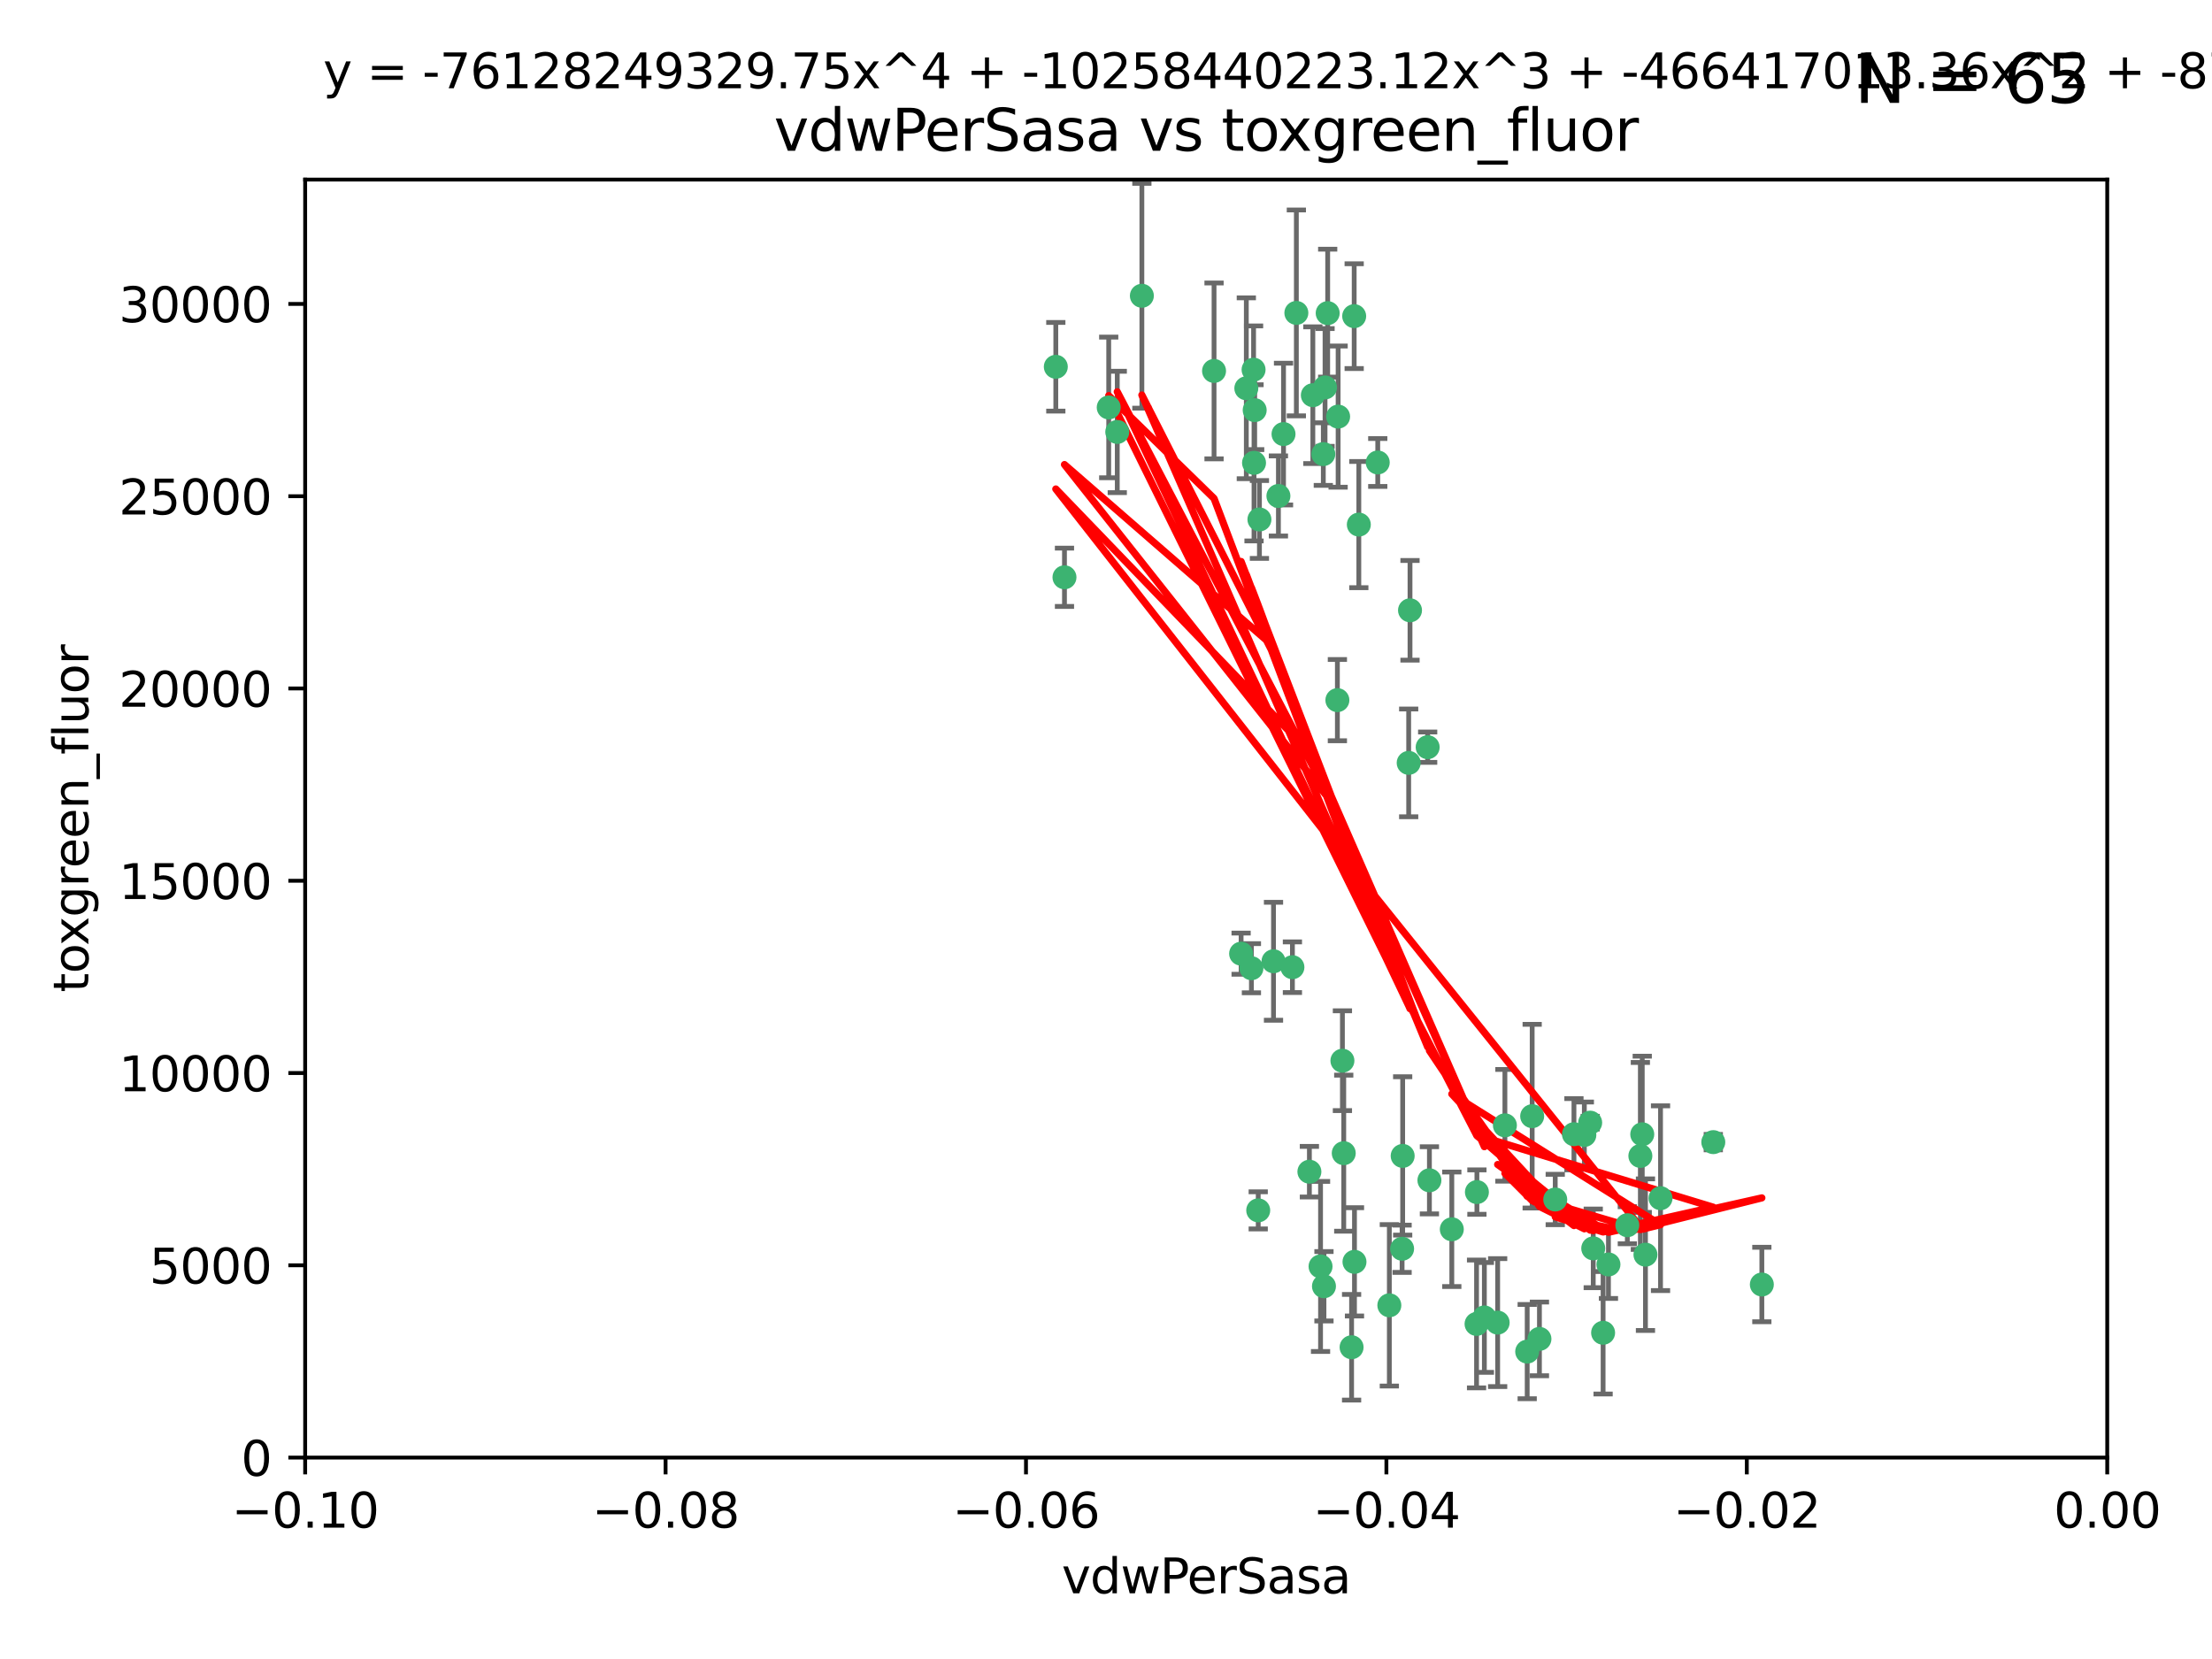 <?xml version="1.0" encoding="utf-8" standalone="no"?>
<!DOCTYPE svg PUBLIC "-//W3C//DTD SVG 1.1//EN"
  "http://www.w3.org/Graphics/SVG/1.1/DTD/svg11.dtd">
<svg xmlns:xlink="http://www.w3.org/1999/xlink" width="460.8pt" height="345.6pt" viewBox="0 0 460.8 345.6" xmlns="http://www.w3.org/2000/svg" version="1.1">
 <defs>
  <style type="text/css">*{stroke-linejoin: round; stroke-linecap: butt}</style>
 </defs>
 <g id="figure_1">
  <g id="patch_1">
   <path d="M 0 345.6 
L 460.8 345.6 
L 460.8 0 
L 0 0 
z
" style="fill: #ffffff"/>
  </g>
  <g id="axes_1">
   <g id="patch_2">
    <path d="M 63.571 303.64 
L 438.975 303.64 
L 438.975 37.411 
L 63.571 37.411 
z
" style="fill: #ffffff"/>
   </g>
   <g id="PathCollection_1">
    <defs>
     <path id="m59e9e1b596" d="M 0 1.118 
C 0.297 1.118 0.581 1 0.791 0.791 
C 1 0.581 1.118 0.297 1.118 0 
C 1.118 -0.297 1 -0.581 0.791 -0.791 
C 0.581 -1 0.297 -1.118 0 -1.118 
C -0.297 -1.118 -0.581 -1 -0.791 -0.791 
C -1 -0.581 -1.118 -0.297 -1.118 0 
C -1.118 0.297 -1 0.581 -0.791 0.791 
C -0.581 1 -0.297 1.118 0 1.118 
z
" style="stroke: #3cb371"/>
    </defs>
    <g clip-path="url(#p86f0aa12b6)">
     <use xlink:href="#m59e9e1b596" x="266.318" y="103.319" style="fill: #3cb371; stroke: #3cb371"/>
     <use xlink:href="#m59e9e1b596" x="270.055" y="65.184" style="fill: #3cb371; stroke: #3cb371"/>
     <use xlink:href="#m59e9e1b596" x="261.374" y="85.438" style="fill: #3cb371; stroke: #3cb371"/>
     <use xlink:href="#m59e9e1b596" x="273.49" y="82.326" style="fill: #3cb371; stroke: #3cb371"/>
     <use xlink:href="#m59e9e1b596" x="219.944" y="76.407" style="fill: #3cb371; stroke: #3cb371"/>
     <use xlink:href="#m59e9e1b596" x="282.1" y="65.86" style="fill: #3cb371; stroke: #3cb371"/>
     <use xlink:href="#m59e9e1b596" x="262.362" y="108.214" style="fill: #3cb371; stroke: #3cb371"/>
     <use xlink:href="#m59e9e1b596" x="267.381" y="90.426" style="fill: #3cb371; stroke: #3cb371"/>
     <use xlink:href="#m59e9e1b596" x="237.873" y="61.614" style="fill: #3cb371; stroke: #3cb371"/>
     <use xlink:href="#m59e9e1b596" x="293.731" y="127.138" style="fill: #3cb371; stroke: #3cb371"/>
     <use xlink:href="#m59e9e1b596" x="259.632" y="80.887" style="fill: #3cb371; stroke: #3cb371"/>
     <use xlink:href="#m59e9e1b596" x="275.671" y="94.593" style="fill: #3cb371; stroke: #3cb371"/>
     <use xlink:href="#m59e9e1b596" x="260.693" y="201.695" style="fill: #3cb371; stroke: #3cb371"/>
     <use xlink:href="#m59e9e1b596" x="261.143" y="77.01" style="fill: #3cb371; stroke: #3cb371"/>
     <use xlink:href="#m59e9e1b596" x="278.602" y="145.851" style="fill: #3cb371; stroke: #3cb371"/>
     <use xlink:href="#m59e9e1b596" x="278.755" y="86.787" style="fill: #3cb371; stroke: #3cb371"/>
     <use xlink:href="#m59e9e1b596" x="292.082" y="260.14" style="fill: #3cb371; stroke: #3cb371"/>
     <use xlink:href="#m59e9e1b596" x="230.966" y="84.877" style="fill: #3cb371; stroke: #3cb371"/>
     <use xlink:href="#m59e9e1b596" x="252.908" y="77.272" style="fill: #3cb371; stroke: #3cb371"/>
     <use xlink:href="#m59e9e1b596" x="287.011" y="96.341" style="fill: #3cb371; stroke: #3cb371"/>
     <use xlink:href="#m59e9e1b596" x="276.581" y="65.233" style="fill: #3cb371; stroke: #3cb371"/>
     <use xlink:href="#m59e9e1b596" x="221.75" y="120.261" style="fill: #3cb371; stroke: #3cb371"/>
     <use xlink:href="#m59e9e1b596" x="265.294" y="200.248" style="fill: #3cb371; stroke: #3cb371"/>
     <use xlink:href="#m59e9e1b596" x="269.235" y="201.487" style="fill: #3cb371; stroke: #3cb371"/>
     <use xlink:href="#m59e9e1b596" x="262.111" y="252.138" style="fill: #3cb371; stroke: #3cb371"/>
     <use xlink:href="#m59e9e1b596" x="261.237" y="96.418" style="fill: #3cb371; stroke: #3cb371"/>
     <use xlink:href="#m59e9e1b596" x="276.03" y="80.711" style="fill: #3cb371; stroke: #3cb371"/>
     <use xlink:href="#m59e9e1b596" x="232.747" y="89.982" style="fill: #3cb371; stroke: #3cb371"/>
     <use xlink:href="#m59e9e1b596" x="293.454" y="158.921" style="fill: #3cb371; stroke: #3cb371"/>
     <use xlink:href="#m59e9e1b596" x="279.927" y="240.229" style="fill: #3cb371; stroke: #3cb371"/>
     <use xlink:href="#m59e9e1b596" x="275.806" y="267.951" style="fill: #3cb371; stroke: #3cb371"/>
     <use xlink:href="#m59e9e1b596" x="309.22" y="274.45" style="fill: #3cb371; stroke: #3cb371"/>
     <use xlink:href="#m59e9e1b596" x="272.771" y="244.087" style="fill: #3cb371; stroke: #3cb371"/>
     <use xlink:href="#m59e9e1b596" x="283.068" y="109.281" style="fill: #3cb371; stroke: #3cb371"/>
     <use xlink:href="#m59e9e1b596" x="258.546" y="198.666" style="fill: #3cb371; stroke: #3cb371"/>
     <use xlink:href="#m59e9e1b596" x="297.408" y="155.653" style="fill: #3cb371; stroke: #3cb371"/>
     <use xlink:href="#m59e9e1b596" x="281.561" y="280.656" style="fill: #3cb371; stroke: #3cb371"/>
     <use xlink:href="#m59e9e1b596" x="289.425" y="271.92" style="fill: #3cb371; stroke: #3cb371"/>
     <use xlink:href="#m59e9e1b596" x="279.65" y="220.964" style="fill: #3cb371; stroke: #3cb371"/>
     <use xlink:href="#m59e9e1b596" x="275.094" y="263.821" style="fill: #3cb371; stroke: #3cb371"/>
     <use xlink:href="#m59e9e1b596" x="292.202" y="240.798" style="fill: #3cb371; stroke: #3cb371"/>
     <use xlink:href="#m59e9e1b596" x="307.667" y="248.333" style="fill: #3cb371; stroke: #3cb371"/>
     <use xlink:href="#m59e9e1b596" x="331.902" y="260.057" style="fill: #3cb371; stroke: #3cb371"/>
     <use xlink:href="#m59e9e1b596" x="319.18" y="232.519" style="fill: #3cb371; stroke: #3cb371"/>
     <use xlink:href="#m59e9e1b596" x="313.499" y="234.427" style="fill: #3cb371; stroke: #3cb371"/>
     <use xlink:href="#m59e9e1b596" x="327.882" y="236.275" style="fill: #3cb371; stroke: #3cb371"/>
     <use xlink:href="#m59e9e1b596" x="302.438" y="256.083" style="fill: #3cb371; stroke: #3cb371"/>
     <use xlink:href="#m59e9e1b596" x="345.919" y="249.606" style="fill: #3cb371; stroke: #3cb371"/>
     <use xlink:href="#m59e9e1b596" x="341.718" y="240.802" style="fill: #3cb371; stroke: #3cb371"/>
     <use xlink:href="#m59e9e1b596" x="318.143" y="281.563" style="fill: #3cb371; stroke: #3cb371"/>
     <use xlink:href="#m59e9e1b596" x="297.774" y="245.879" style="fill: #3cb371; stroke: #3cb371"/>
     <use xlink:href="#m59e9e1b596" x="320.694" y="278.918" style="fill: #3cb371; stroke: #3cb371"/>
     <use xlink:href="#m59e9e1b596" x="330.048" y="236.437" style="fill: #3cb371; stroke: #3cb371"/>
     <use xlink:href="#m59e9e1b596" x="307.593" y="275.803" style="fill: #3cb371; stroke: #3cb371"/>
     <use xlink:href="#m59e9e1b596" x="356.911" y="237.927" style="fill: #3cb371; stroke: #3cb371"/>
     <use xlink:href="#m59e9e1b596" x="333.956" y="277.641" style="fill: #3cb371; stroke: #3cb371"/>
     <use xlink:href="#m59e9e1b596" x="323.985" y="249.877" style="fill: #3cb371; stroke: #3cb371"/>
     <use xlink:href="#m59e9e1b596" x="339.003" y="255.236" style="fill: #3cb371; stroke: #3cb371"/>
     <use xlink:href="#m59e9e1b596" x="367.024" y="267.589" style="fill: #3cb371; stroke: #3cb371"/>
     <use xlink:href="#m59e9e1b596" x="335.07" y="263.407" style="fill: #3cb371; stroke: #3cb371"/>
     <use xlink:href="#m59e9e1b596" x="311.989" y="275.523" style="fill: #3cb371; stroke: #3cb371"/>
     <use xlink:href="#m59e9e1b596" x="331.263" y="233.87" style="fill: #3cb371; stroke: #3cb371"/>
     <use xlink:href="#m59e9e1b596" x="342.78" y="261.371" style="fill: #3cb371; stroke: #3cb371"/>
     <use xlink:href="#m59e9e1b596" x="342.111" y="236.293" style="fill: #3cb371; stroke: #3cb371"/>
     <use xlink:href="#m59e9e1b596" x="282.164" y="262.865" style="fill: #3cb371; stroke: #3cb371"/>
    </g>
   </g>
   <g id="matplotlib.axis_1">
    <g id="xtick_1">
     <g id="line2d_1">
      <defs>
       <path id="m7201d695a3" d="M 0 0 
L 0 3.5 
" style="stroke: #000000; stroke-width: 0.8"/>
      </defs>
      <g>
       <use xlink:href="#m7201d695a3" x="63.571" y="303.64" style="stroke: #000000; stroke-width: 0.8"/>
      </g>
     </g>
     <g id="text_1">
      <!-- −0.10 -->
      <g transform="translate(48.249 318.238)scale(0.1 -0.1)">
       <defs>
        <path id="DejaVuSans-2212" d="M 678 2272 
L 4684 2272 
L 4684 1741 
L 678 1741 
L 678 2272 
z
" transform="scale(0.016)"/>
        <path id="DejaVuSans-30" d="M 2034 4250 
Q 1547 4250 1301 3770 
Q 1056 3291 1056 2328 
Q 1056 1369 1301 889 
Q 1547 409 2034 409 
Q 2525 409 2770 889 
Q 3016 1369 3016 2328 
Q 3016 3291 2770 3770 
Q 2525 4250 2034 4250 
z
M 2034 4750 
Q 2819 4750 3233 4129 
Q 3647 3509 3647 2328 
Q 3647 1150 3233 529 
Q 2819 -91 2034 -91 
Q 1250 -91 836 529 
Q 422 1150 422 2328 
Q 422 3509 836 4129 
Q 1250 4750 2034 4750 
z
" transform="scale(0.016)"/>
        <path id="DejaVuSans-2e" d="M 684 794 
L 1344 794 
L 1344 0 
L 684 0 
L 684 794 
z
" transform="scale(0.016)"/>
        <path id="DejaVuSans-31" d="M 794 531 
L 1825 531 
L 1825 4091 
L 703 3866 
L 703 4441 
L 1819 4666 
L 2450 4666 
L 2450 531 
L 3481 531 
L 3481 0 
L 794 0 
L 794 531 
z
" transform="scale(0.016)"/>
       </defs>
       <use xlink:href="#DejaVuSans-2212"/>
       <use xlink:href="#DejaVuSans-30" x="83.789"/>
       <use xlink:href="#DejaVuSans-2e" x="147.412"/>
       <use xlink:href="#DejaVuSans-31" x="179.199"/>
       <use xlink:href="#DejaVuSans-30" x="242.822"/>
      </g>
     </g>
    </g>
    <g id="xtick_2">
     <g id="line2d_2">
      <g>
       <use xlink:href="#m7201d695a3" x="138.652" y="303.64" style="stroke: #000000; stroke-width: 0.8"/>
      </g>
     </g>
     <g id="text_2">
      <!-- −0.08 -->
      <g transform="translate(123.329 318.238)scale(0.1 -0.1)">
       <defs>
        <path id="DejaVuSans-38" d="M 2034 2216 
Q 1584 2216 1326 1975 
Q 1069 1734 1069 1313 
Q 1069 891 1326 650 
Q 1584 409 2034 409 
Q 2484 409 2743 651 
Q 3003 894 3003 1313 
Q 3003 1734 2745 1975 
Q 2488 2216 2034 2216 
z
M 1403 2484 
Q 997 2584 770 2862 
Q 544 3141 544 3541 
Q 544 4100 942 4425 
Q 1341 4750 2034 4750 
Q 2731 4750 3128 4425 
Q 3525 4100 3525 3541 
Q 3525 3141 3298 2862 
Q 3072 2584 2669 2484 
Q 3125 2378 3379 2068 
Q 3634 1759 3634 1313 
Q 3634 634 3220 271 
Q 2806 -91 2034 -91 
Q 1263 -91 848 271 
Q 434 634 434 1313 
Q 434 1759 690 2068 
Q 947 2378 1403 2484 
z
M 1172 3481 
Q 1172 3119 1398 2916 
Q 1625 2713 2034 2713 
Q 2441 2713 2670 2916 
Q 2900 3119 2900 3481 
Q 2900 3844 2670 4047 
Q 2441 4250 2034 4250 
Q 1625 4250 1398 4047 
Q 1172 3844 1172 3481 
z
" transform="scale(0.016)"/>
       </defs>
       <use xlink:href="#DejaVuSans-2212"/>
       <use xlink:href="#DejaVuSans-30" x="83.789"/>
       <use xlink:href="#DejaVuSans-2e" x="147.412"/>
       <use xlink:href="#DejaVuSans-30" x="179.199"/>
       <use xlink:href="#DejaVuSans-38" x="242.822"/>
      </g>
     </g>
    </g>
    <g id="xtick_3">
     <g id="line2d_3">
      <g>
       <use xlink:href="#m7201d695a3" x="213.733" y="303.64" style="stroke: #000000; stroke-width: 0.8"/>
      </g>
     </g>
     <g id="text_3">
      <!-- −0.06 -->
      <g transform="translate(198.41 318.238)scale(0.1 -0.1)">
       <defs>
        <path id="DejaVuSans-36" d="M 2113 2584 
Q 1688 2584 1439 2293 
Q 1191 2003 1191 1497 
Q 1191 994 1439 701 
Q 1688 409 2113 409 
Q 2538 409 2786 701 
Q 3034 994 3034 1497 
Q 3034 2003 2786 2293 
Q 2538 2584 2113 2584 
z
M 3366 4563 
L 3366 3988 
Q 3128 4100 2886 4159 
Q 2644 4219 2406 4219 
Q 1781 4219 1451 3797 
Q 1122 3375 1075 2522 
Q 1259 2794 1537 2939 
Q 1816 3084 2150 3084 
Q 2853 3084 3261 2657 
Q 3669 2231 3669 1497 
Q 3669 778 3244 343 
Q 2819 -91 2113 -91 
Q 1303 -91 875 529 
Q 447 1150 447 2328 
Q 447 3434 972 4092 
Q 1497 4750 2381 4750 
Q 2619 4750 2861 4703 
Q 3103 4656 3366 4563 
z
" transform="scale(0.016)"/>
       </defs>
       <use xlink:href="#DejaVuSans-2212"/>
       <use xlink:href="#DejaVuSans-30" x="83.789"/>
       <use xlink:href="#DejaVuSans-2e" x="147.412"/>
       <use xlink:href="#DejaVuSans-30" x="179.199"/>
       <use xlink:href="#DejaVuSans-36" x="242.822"/>
      </g>
     </g>
    </g>
    <g id="xtick_4">
     <g id="line2d_4">
      <g>
       <use xlink:href="#m7201d695a3" x="288.813" y="303.64" style="stroke: #000000; stroke-width: 0.8"/>
      </g>
     </g>
     <g id="text_4">
      <!-- −0.04 -->
      <g transform="translate(273.491 318.238)scale(0.1 -0.1)">
       <defs>
        <path id="DejaVuSans-34" d="M 2419 4116 
L 825 1625 
L 2419 1625 
L 2419 4116 
z
M 2253 4666 
L 3047 4666 
L 3047 1625 
L 3713 1625 
L 3713 1100 
L 3047 1100 
L 3047 0 
L 2419 0 
L 2419 1100 
L 313 1100 
L 313 1709 
L 2253 4666 
z
" transform="scale(0.016)"/>
       </defs>
       <use xlink:href="#DejaVuSans-2212"/>
       <use xlink:href="#DejaVuSans-30" x="83.789"/>
       <use xlink:href="#DejaVuSans-2e" x="147.412"/>
       <use xlink:href="#DejaVuSans-30" x="179.199"/>
       <use xlink:href="#DejaVuSans-34" x="242.822"/>
      </g>
     </g>
    </g>
    <g id="xtick_5">
     <g id="line2d_5">
      <g>
       <use xlink:href="#m7201d695a3" x="363.894" y="303.64" style="stroke: #000000; stroke-width: 0.8"/>
      </g>
     </g>
     <g id="text_5">
      <!-- −0.02 -->
      <g transform="translate(348.572 318.238)scale(0.1 -0.1)">
       <defs>
        <path id="DejaVuSans-32" d="M 1228 531 
L 3431 531 
L 3431 0 
L 469 0 
L 469 531 
Q 828 903 1448 1529 
Q 2069 2156 2228 2338 
Q 2531 2678 2651 2914 
Q 2772 3150 2772 3378 
Q 2772 3750 2511 3984 
Q 2250 4219 1831 4219 
Q 1534 4219 1204 4116 
Q 875 4013 500 3803 
L 500 4441 
Q 881 4594 1212 4672 
Q 1544 4750 1819 4750 
Q 2544 4750 2975 4387 
Q 3406 4025 3406 3419 
Q 3406 3131 3298 2873 
Q 3191 2616 2906 2266 
Q 2828 2175 2409 1742 
Q 1991 1309 1228 531 
z
" transform="scale(0.016)"/>
       </defs>
       <use xlink:href="#DejaVuSans-2212"/>
       <use xlink:href="#DejaVuSans-30" x="83.789"/>
       <use xlink:href="#DejaVuSans-2e" x="147.412"/>
       <use xlink:href="#DejaVuSans-30" x="179.199"/>
       <use xlink:href="#DejaVuSans-32" x="242.822"/>
      </g>
     </g>
    </g>
    <g id="xtick_6">
     <g id="line2d_6">
      <g>
       <use xlink:href="#m7201d695a3" x="438.975" y="303.64" style="stroke: #000000; stroke-width: 0.8"/>
      </g>
     </g>
     <g id="text_6">
      <!-- 0.00 -->
      <g transform="translate(427.842 318.238)scale(0.1 -0.1)">
       <use xlink:href="#DejaVuSans-30"/>
       <use xlink:href="#DejaVuSans-2e" x="63.623"/>
       <use xlink:href="#DejaVuSans-30" x="95.41"/>
       <use xlink:href="#DejaVuSans-30" x="159.033"/>
      </g>
     </g>
    </g>
    <g id="text_7">
     <!-- vdwPerSasa -->
     <g transform="translate(221.178 331.917)scale(0.1 -0.1)">
      <defs>
       <path id="DejaVuSans-76" d="M 191 3500 
L 800 3500 
L 1894 563 
L 2988 3500 
L 3597 3500 
L 2284 0 
L 1503 0 
L 191 3500 
z
" transform="scale(0.016)"/>
       <path id="DejaVuSans-64" d="M 2906 2969 
L 2906 4863 
L 3481 4863 
L 3481 0 
L 2906 0 
L 2906 525 
Q 2725 213 2448 61 
Q 2172 -91 1784 -91 
Q 1150 -91 751 415 
Q 353 922 353 1747 
Q 353 2572 751 3078 
Q 1150 3584 1784 3584 
Q 2172 3584 2448 3432 
Q 2725 3281 2906 2969 
z
M 947 1747 
Q 947 1113 1208 752 
Q 1469 391 1925 391 
Q 2381 391 2643 752 
Q 2906 1113 2906 1747 
Q 2906 2381 2643 2742 
Q 2381 3103 1925 3103 
Q 1469 3103 1208 2742 
Q 947 2381 947 1747 
z
" transform="scale(0.016)"/>
       <path id="DejaVuSans-77" d="M 269 3500 
L 844 3500 
L 1563 769 
L 2278 3500 
L 2956 3500 
L 3675 769 
L 4391 3500 
L 4966 3500 
L 4050 0 
L 3372 0 
L 2619 2869 
L 1863 0 
L 1184 0 
L 269 3500 
z
" transform="scale(0.016)"/>
       <path id="DejaVuSans-50" d="M 1259 4147 
L 1259 2394 
L 2053 2394 
Q 2494 2394 2734 2622 
Q 2975 2850 2975 3272 
Q 2975 3691 2734 3919 
Q 2494 4147 2053 4147 
L 1259 4147 
z
M 628 4666 
L 2053 4666 
Q 2838 4666 3239 4311 
Q 3641 3956 3641 3272 
Q 3641 2581 3239 2228 
Q 2838 1875 2053 1875 
L 1259 1875 
L 1259 0 
L 628 0 
L 628 4666 
z
" transform="scale(0.016)"/>
       <path id="DejaVuSans-65" d="M 3597 1894 
L 3597 1613 
L 953 1613 
Q 991 1019 1311 708 
Q 1631 397 2203 397 
Q 2534 397 2845 478 
Q 3156 559 3463 722 
L 3463 178 
Q 3153 47 2828 -22 
Q 2503 -91 2169 -91 
Q 1331 -91 842 396 
Q 353 884 353 1716 
Q 353 2575 817 3079 
Q 1281 3584 2069 3584 
Q 2775 3584 3186 3129 
Q 3597 2675 3597 1894 
z
M 3022 2063 
Q 3016 2534 2758 2815 
Q 2500 3097 2075 3097 
Q 1594 3097 1305 2825 
Q 1016 2553 972 2059 
L 3022 2063 
z
" transform="scale(0.016)"/>
       <path id="DejaVuSans-72" d="M 2631 2963 
Q 2534 3019 2420 3045 
Q 2306 3072 2169 3072 
Q 1681 3072 1420 2755 
Q 1159 2438 1159 1844 
L 1159 0 
L 581 0 
L 581 3500 
L 1159 3500 
L 1159 2956 
Q 1341 3275 1631 3429 
Q 1922 3584 2338 3584 
Q 2397 3584 2469 3576 
Q 2541 3569 2628 3553 
L 2631 2963 
z
" transform="scale(0.016)"/>
       <path id="DejaVuSans-53" d="M 3425 4513 
L 3425 3897 
Q 3066 4069 2747 4153 
Q 2428 4238 2131 4238 
Q 1616 4238 1336 4038 
Q 1056 3838 1056 3469 
Q 1056 3159 1242 3001 
Q 1428 2844 1947 2747 
L 2328 2669 
Q 3034 2534 3370 2195 
Q 3706 1856 3706 1288 
Q 3706 609 3251 259 
Q 2797 -91 1919 -91 
Q 1588 -91 1214 -16 
Q 841 59 441 206 
L 441 856 
Q 825 641 1194 531 
Q 1563 422 1919 422 
Q 2459 422 2753 634 
Q 3047 847 3047 1241 
Q 3047 1584 2836 1778 
Q 2625 1972 2144 2069 
L 1759 2144 
Q 1053 2284 737 2584 
Q 422 2884 422 3419 
Q 422 4038 858 4394 
Q 1294 4750 2059 4750 
Q 2388 4750 2728 4690 
Q 3069 4631 3425 4513 
z
" transform="scale(0.016)"/>
       <path id="DejaVuSans-61" d="M 2194 1759 
Q 1497 1759 1228 1600 
Q 959 1441 959 1056 
Q 959 750 1161 570 
Q 1363 391 1709 391 
Q 2188 391 2477 730 
Q 2766 1069 2766 1631 
L 2766 1759 
L 2194 1759 
z
M 3341 1997 
L 3341 0 
L 2766 0 
L 2766 531 
Q 2569 213 2275 61 
Q 1981 -91 1556 -91 
Q 1019 -91 701 211 
Q 384 513 384 1019 
Q 384 1609 779 1909 
Q 1175 2209 1959 2209 
L 2766 2209 
L 2766 2266 
Q 2766 2663 2505 2880 
Q 2244 3097 1772 3097 
Q 1472 3097 1187 3025 
Q 903 2953 641 2809 
L 641 3341 
Q 956 3463 1253 3523 
Q 1550 3584 1831 3584 
Q 2591 3584 2966 3190 
Q 3341 2797 3341 1997 
z
" transform="scale(0.016)"/>
       <path id="DejaVuSans-73" d="M 2834 3397 
L 2834 2853 
Q 2591 2978 2328 3040 
Q 2066 3103 1784 3103 
Q 1356 3103 1142 2972 
Q 928 2841 928 2578 
Q 928 2378 1081 2264 
Q 1234 2150 1697 2047 
L 1894 2003 
Q 2506 1872 2764 1633 
Q 3022 1394 3022 966 
Q 3022 478 2636 193 
Q 2250 -91 1575 -91 
Q 1294 -91 989 -36 
Q 684 19 347 128 
L 347 722 
Q 666 556 975 473 
Q 1284 391 1588 391 
Q 1994 391 2212 530 
Q 2431 669 2431 922 
Q 2431 1156 2273 1281 
Q 2116 1406 1581 1522 
L 1381 1569 
Q 847 1681 609 1914 
Q 372 2147 372 2553 
Q 372 3047 722 3315 
Q 1072 3584 1716 3584 
Q 2034 3584 2315 3537 
Q 2597 3491 2834 3397 
z
" transform="scale(0.016)"/>
      </defs>
      <use xlink:href="#DejaVuSans-76"/>
      <use xlink:href="#DejaVuSans-64" x="59.18"/>
      <use xlink:href="#DejaVuSans-77" x="122.656"/>
      <use xlink:href="#DejaVuSans-50" x="204.443"/>
      <use xlink:href="#DejaVuSans-65" x="261.121"/>
      <use xlink:href="#DejaVuSans-72" x="322.645"/>
      <use xlink:href="#DejaVuSans-53" x="363.758"/>
      <use xlink:href="#DejaVuSans-61" x="427.234"/>
      <use xlink:href="#DejaVuSans-73" x="488.514"/>
      <use xlink:href="#DejaVuSans-61" x="540.613"/>
     </g>
    </g>
   </g>
   <g id="matplotlib.axis_2">
    <g id="ytick_1">
     <g id="line2d_7">
      <defs>
       <path id="m35c1aae72e" d="M 0 0 
L -3.5 0 
" style="stroke: #000000; stroke-width: 0.8"/>
      </defs>
      <g>
       <use xlink:href="#m35c1aae72e" x="63.571" y="303.64" style="stroke: #000000; stroke-width: 0.8"/>
      </g>
     </g>
     <g id="text_8">
      <!-- 0 -->
      <g transform="translate(50.209 307.439)scale(0.1 -0.1)">
       <use xlink:href="#DejaVuSans-30"/>
      </g>
     </g>
    </g>
    <g id="ytick_2">
     <g id="line2d_8">
      <g>
       <use xlink:href="#m35c1aae72e" x="63.571" y="263.586" style="stroke: #000000; stroke-width: 0.8"/>
      </g>
     </g>
     <g id="text_9">
      <!-- 5000 -->
      <g transform="translate(31.121 267.385)scale(0.1 -0.1)">
       <defs>
        <path id="DejaVuSans-35" d="M 691 4666 
L 3169 4666 
L 3169 4134 
L 1269 4134 
L 1269 2991 
Q 1406 3038 1543 3061 
Q 1681 3084 1819 3084 
Q 2600 3084 3056 2656 
Q 3513 2228 3513 1497 
Q 3513 744 3044 326 
Q 2575 -91 1722 -91 
Q 1428 -91 1123 -41 
Q 819 9 494 109 
L 494 744 
Q 775 591 1075 516 
Q 1375 441 1709 441 
Q 2250 441 2565 725 
Q 2881 1009 2881 1497 
Q 2881 1984 2565 2268 
Q 2250 2553 1709 2553 
Q 1456 2553 1204 2497 
Q 953 2441 691 2322 
L 691 4666 
z
" transform="scale(0.016)"/>
       </defs>
       <use xlink:href="#DejaVuSans-35"/>
       <use xlink:href="#DejaVuSans-30" x="63.623"/>
       <use xlink:href="#DejaVuSans-30" x="127.246"/>
       <use xlink:href="#DejaVuSans-30" x="190.869"/>
      </g>
     </g>
    </g>
    <g id="ytick_3">
     <g id="line2d_9">
      <g>
       <use xlink:href="#m35c1aae72e" x="63.571" y="223.532" style="stroke: #000000; stroke-width: 0.8"/>
      </g>
     </g>
     <g id="text_10">
      <!-- 10000 -->
      <g transform="translate(24.759 227.331)scale(0.1 -0.1)">
       <use xlink:href="#DejaVuSans-31"/>
       <use xlink:href="#DejaVuSans-30" x="63.623"/>
       <use xlink:href="#DejaVuSans-30" x="127.246"/>
       <use xlink:href="#DejaVuSans-30" x="190.869"/>
       <use xlink:href="#DejaVuSans-30" x="254.492"/>
      </g>
     </g>
    </g>
    <g id="ytick_4">
     <g id="line2d_10">
      <g>
       <use xlink:href="#m35c1aae72e" x="63.571" y="183.478" style="stroke: #000000; stroke-width: 0.8"/>
      </g>
     </g>
     <g id="text_11">
      <!-- 15000 -->
      <g transform="translate(24.759 187.278)scale(0.1 -0.1)">
       <use xlink:href="#DejaVuSans-31"/>
       <use xlink:href="#DejaVuSans-35" x="63.623"/>
       <use xlink:href="#DejaVuSans-30" x="127.246"/>
       <use xlink:href="#DejaVuSans-30" x="190.869"/>
       <use xlink:href="#DejaVuSans-30" x="254.492"/>
      </g>
     </g>
    </g>
    <g id="ytick_5">
     <g id="line2d_11">
      <g>
       <use xlink:href="#m35c1aae72e" x="63.571" y="143.424" style="stroke: #000000; stroke-width: 0.8"/>
      </g>
     </g>
     <g id="text_12">
      <!-- 20000 -->
      <g transform="translate(24.759 147.224)scale(0.1 -0.1)">
       <use xlink:href="#DejaVuSans-32"/>
       <use xlink:href="#DejaVuSans-30" x="63.623"/>
       <use xlink:href="#DejaVuSans-30" x="127.246"/>
       <use xlink:href="#DejaVuSans-30" x="190.869"/>
       <use xlink:href="#DejaVuSans-30" x="254.492"/>
      </g>
     </g>
    </g>
    <g id="ytick_6">
     <g id="line2d_12">
      <g>
       <use xlink:href="#m35c1aae72e" x="63.571" y="103.371" style="stroke: #000000; stroke-width: 0.8"/>
      </g>
     </g>
     <g id="text_13">
      <!-- 25000 -->
      <g transform="translate(24.759 107.17)scale(0.1 -0.1)">
       <use xlink:href="#DejaVuSans-32"/>
       <use xlink:href="#DejaVuSans-35" x="63.623"/>
       <use xlink:href="#DejaVuSans-30" x="127.246"/>
       <use xlink:href="#DejaVuSans-30" x="190.869"/>
       <use xlink:href="#DejaVuSans-30" x="254.492"/>
      </g>
     </g>
    </g>
    <g id="ytick_7">
     <g id="line2d_13">
      <g>
       <use xlink:href="#m35c1aae72e" x="63.571" y="63.317" style="stroke: #000000; stroke-width: 0.8"/>
      </g>
     </g>
     <g id="text_14">
      <!-- 30000 -->
      <g transform="translate(24.759 67.116)scale(0.1 -0.1)">
       <defs>
        <path id="DejaVuSans-33" d="M 2597 2516 
Q 3050 2419 3304 2112 
Q 3559 1806 3559 1356 
Q 3559 666 3084 287 
Q 2609 -91 1734 -91 
Q 1441 -91 1130 -33 
Q 819 25 488 141 
L 488 750 
Q 750 597 1062 519 
Q 1375 441 1716 441 
Q 2309 441 2620 675 
Q 2931 909 2931 1356 
Q 2931 1769 2642 2001 
Q 2353 2234 1838 2234 
L 1294 2234 
L 1294 2753 
L 1863 2753 
Q 2328 2753 2575 2939 
Q 2822 3125 2822 3475 
Q 2822 3834 2567 4026 
Q 2313 4219 1838 4219 
Q 1578 4219 1281 4162 
Q 984 4106 628 3988 
L 628 4550 
Q 988 4650 1302 4700 
Q 1616 4750 1894 4750 
Q 2613 4750 3031 4423 
Q 3450 4097 3450 3541 
Q 3450 3153 3228 2886 
Q 3006 2619 2597 2516 
z
" transform="scale(0.016)"/>
       </defs>
       <use xlink:href="#DejaVuSans-33"/>
       <use xlink:href="#DejaVuSans-30" x="63.623"/>
       <use xlink:href="#DejaVuSans-30" x="127.246"/>
       <use xlink:href="#DejaVuSans-30" x="190.869"/>
       <use xlink:href="#DejaVuSans-30" x="254.492"/>
      </g>
     </g>
    </g>
    <g id="text_15">
     <!-- toxgreen_fluor -->
     <g transform="translate(18.401 206.72)rotate(-90)scale(0.1 -0.1)">
      <defs>
       <path id="DejaVuSans-74" d="M 1172 4494 
L 1172 3500 
L 2356 3500 
L 2356 3053 
L 1172 3053 
L 1172 1153 
Q 1172 725 1289 603 
Q 1406 481 1766 481 
L 2356 481 
L 2356 0 
L 1766 0 
Q 1100 0 847 248 
Q 594 497 594 1153 
L 594 3053 
L 172 3053 
L 172 3500 
L 594 3500 
L 594 4494 
L 1172 4494 
z
" transform="scale(0.016)"/>
       <path id="DejaVuSans-6f" d="M 1959 3097 
Q 1497 3097 1228 2736 
Q 959 2375 959 1747 
Q 959 1119 1226 758 
Q 1494 397 1959 397 
Q 2419 397 2687 759 
Q 2956 1122 2956 1747 
Q 2956 2369 2687 2733 
Q 2419 3097 1959 3097 
z
M 1959 3584 
Q 2709 3584 3137 3096 
Q 3566 2609 3566 1747 
Q 3566 888 3137 398 
Q 2709 -91 1959 -91 
Q 1206 -91 779 398 
Q 353 888 353 1747 
Q 353 2609 779 3096 
Q 1206 3584 1959 3584 
z
" transform="scale(0.016)"/>
       <path id="DejaVuSans-78" d="M 3513 3500 
L 2247 1797 
L 3578 0 
L 2900 0 
L 1881 1375 
L 863 0 
L 184 0 
L 1544 1831 
L 300 3500 
L 978 3500 
L 1906 2253 
L 2834 3500 
L 3513 3500 
z
" transform="scale(0.016)"/>
       <path id="DejaVuSans-67" d="M 2906 1791 
Q 2906 2416 2648 2759 
Q 2391 3103 1925 3103 
Q 1463 3103 1205 2759 
Q 947 2416 947 1791 
Q 947 1169 1205 825 
Q 1463 481 1925 481 
Q 2391 481 2648 825 
Q 2906 1169 2906 1791 
z
M 3481 434 
Q 3481 -459 3084 -895 
Q 2688 -1331 1869 -1331 
Q 1566 -1331 1297 -1286 
Q 1028 -1241 775 -1147 
L 775 -588 
Q 1028 -725 1275 -790 
Q 1522 -856 1778 -856 
Q 2344 -856 2625 -561 
Q 2906 -266 2906 331 
L 2906 616 
Q 2728 306 2450 153 
Q 2172 0 1784 0 
Q 1141 0 747 490 
Q 353 981 353 1791 
Q 353 2603 747 3093 
Q 1141 3584 1784 3584 
Q 2172 3584 2450 3431 
Q 2728 3278 2906 2969 
L 2906 3500 
L 3481 3500 
L 3481 434 
z
" transform="scale(0.016)"/>
       <path id="DejaVuSans-6e" d="M 3513 2113 
L 3513 0 
L 2938 0 
L 2938 2094 
Q 2938 2591 2744 2837 
Q 2550 3084 2163 3084 
Q 1697 3084 1428 2787 
Q 1159 2491 1159 1978 
L 1159 0 
L 581 0 
L 581 3500 
L 1159 3500 
L 1159 2956 
Q 1366 3272 1645 3428 
Q 1925 3584 2291 3584 
Q 2894 3584 3203 3211 
Q 3513 2838 3513 2113 
z
" transform="scale(0.016)"/>
       <path id="DejaVuSans-5f" d="M 3263 -1063 
L 3263 -1509 
L -63 -1509 
L -63 -1063 
L 3263 -1063 
z
" transform="scale(0.016)"/>
       <path id="DejaVuSans-66" d="M 2375 4863 
L 2375 4384 
L 1825 4384 
Q 1516 4384 1395 4259 
Q 1275 4134 1275 3809 
L 1275 3500 
L 2222 3500 
L 2222 3053 
L 1275 3053 
L 1275 0 
L 697 0 
L 697 3053 
L 147 3053 
L 147 3500 
L 697 3500 
L 697 3744 
Q 697 4328 969 4595 
Q 1241 4863 1831 4863 
L 2375 4863 
z
" transform="scale(0.016)"/>
       <path id="DejaVuSans-6c" d="M 603 4863 
L 1178 4863 
L 1178 0 
L 603 0 
L 603 4863 
z
" transform="scale(0.016)"/>
       <path id="DejaVuSans-75" d="M 544 1381 
L 544 3500 
L 1119 3500 
L 1119 1403 
Q 1119 906 1312 657 
Q 1506 409 1894 409 
Q 2359 409 2629 706 
Q 2900 1003 2900 1516 
L 2900 3500 
L 3475 3500 
L 3475 0 
L 2900 0 
L 2900 538 
Q 2691 219 2414 64 
Q 2138 -91 1772 -91 
Q 1169 -91 856 284 
Q 544 659 544 1381 
z
M 1991 3584 
L 1991 3584 
z
" transform="scale(0.016)"/>
      </defs>
      <use xlink:href="#DejaVuSans-74"/>
      <use xlink:href="#DejaVuSans-6f" x="39.209"/>
      <use xlink:href="#DejaVuSans-78" x="97.266"/>
      <use xlink:href="#DejaVuSans-67" x="156.445"/>
      <use xlink:href="#DejaVuSans-72" x="219.922"/>
      <use xlink:href="#DejaVuSans-65" x="258.785"/>
      <use xlink:href="#DejaVuSans-65" x="320.309"/>
      <use xlink:href="#DejaVuSans-6e" x="381.832"/>
      <use xlink:href="#DejaVuSans-5f" x="445.211"/>
      <use xlink:href="#DejaVuSans-66" x="495.211"/>
      <use xlink:href="#DejaVuSans-6c" x="530.416"/>
      <use xlink:href="#DejaVuSans-75" x="558.199"/>
      <use xlink:href="#DejaVuSans-6f" x="621.578"/>
      <use xlink:href="#DejaVuSans-72" x="682.76"/>
     </g>
    </g>
   </g>
   <g id="LineCollection_1">
    <path d="M 266.318 111.662 
L 266.318 94.976 
" clip-path="url(#p86f0aa12b6)" style="fill: none; stroke: #696969"/>
    <path d="M 270.055 86.629 
L 270.055 43.739 
" clip-path="url(#p86f0aa12b6)" style="fill: none; stroke: #696969"/>
    <path d="M 261.374 93.658 
L 261.374 77.218 
" clip-path="url(#p86f0aa12b6)" style="fill: none; stroke: #696969"/>
    <path d="M 273.49 96.567 
L 273.49 68.086 
" clip-path="url(#p86f0aa12b6)" style="fill: none; stroke: #696969"/>
    <path d="M 219.944 85.641 
L 219.944 67.173 
" clip-path="url(#p86f0aa12b6)" style="fill: none; stroke: #696969"/>
    <path d="M 282.1 76.775 
L 282.1 54.946 
" clip-path="url(#p86f0aa12b6)" style="fill: none; stroke: #696969"/>
    <path d="M 262.362 116.326 
L 262.362 100.101 
" clip-path="url(#p86f0aa12b6)" style="fill: none; stroke: #696969"/>
    <path d="M 267.381 105.189 
L 267.381 75.663 
" clip-path="url(#p86f0aa12b6)" style="fill: none; stroke: #696969"/>
    <path d="M 237.873 85.029 
L 237.873 38.199 
" clip-path="url(#p86f0aa12b6)" style="fill: none; stroke: #696969"/>
    <path d="M 293.731 137.518 
L 293.731 116.759 
" clip-path="url(#p86f0aa12b6)" style="fill: none; stroke: #696969"/>
    <path d="M 259.632 99.727 
L 259.632 62.047 
" clip-path="url(#p86f0aa12b6)" style="fill: none; stroke: #696969"/>
    <path d="M 275.671 101.108 
L 275.671 88.078 
" clip-path="url(#p86f0aa12b6)" style="fill: none; stroke: #696969"/>
    <path d="M 260.693 206.809 
L 260.693 196.58 
" clip-path="url(#p86f0aa12b6)" style="fill: none; stroke: #696969"/>
    <path d="M 261.143 86.119 
L 261.143 67.901 
" clip-path="url(#p86f0aa12b6)" style="fill: none; stroke: #696969"/>
    <path d="M 278.602 154.314 
L 278.602 137.387 
" clip-path="url(#p86f0aa12b6)" style="fill: none; stroke: #696969"/>
    <path d="M 278.755 101.495 
L 278.755 72.08 
" clip-path="url(#p86f0aa12b6)" style="fill: none; stroke: #696969"/>
    <path d="M 292.082 265.065 
L 292.082 255.214 
" clip-path="url(#p86f0aa12b6)" style="fill: none; stroke: #696969"/>
    <path d="M 230.966 99.526 
L 230.966 70.227 
" clip-path="url(#p86f0aa12b6)" style="fill: none; stroke: #696969"/>
    <path d="M 252.908 95.589 
L 252.908 58.955 
" clip-path="url(#p86f0aa12b6)" style="fill: none; stroke: #696969"/>
    <path d="M 287.011 101.329 
L 287.011 91.353 
" clip-path="url(#p86f0aa12b6)" style="fill: none; stroke: #696969"/>
    <path d="M 276.581 78.556 
L 276.581 51.911 
" clip-path="url(#p86f0aa12b6)" style="fill: none; stroke: #696969"/>
    <path d="M 221.75 126.332 
L 221.75 114.19 
" clip-path="url(#p86f0aa12b6)" style="fill: none; stroke: #696969"/>
    <path d="M 265.294 212.532 
L 265.294 187.964 
" clip-path="url(#p86f0aa12b6)" style="fill: none; stroke: #696969"/>
    <path d="M 269.235 206.761 
L 269.235 196.213 
" clip-path="url(#p86f0aa12b6)" style="fill: none; stroke: #696969"/>
    <path d="M 262.111 256.007 
L 262.111 248.269 
" clip-path="url(#p86f0aa12b6)" style="fill: none; stroke: #696969"/>
    <path d="M 261.237 112.691 
L 261.237 80.146 
" clip-path="url(#p86f0aa12b6)" style="fill: none; stroke: #696969"/>
    <path d="M 276.03 92.975 
L 276.03 68.447 
" clip-path="url(#p86f0aa12b6)" style="fill: none; stroke: #696969"/>
    <path d="M 232.747 102.623 
L 232.747 77.342 
" clip-path="url(#p86f0aa12b6)" style="fill: none; stroke: #696969"/>
    <path d="M 293.454 170.147 
L 293.454 147.694 
" clip-path="url(#p86f0aa12b6)" style="fill: none; stroke: #696969"/>
    <path d="M 279.927 256.484 
L 279.927 223.973 
" clip-path="url(#p86f0aa12b6)" style="fill: none; stroke: #696969"/>
    <path d="M 275.806 275.179 
L 275.806 260.723 
" clip-path="url(#p86f0aa12b6)" style="fill: none; stroke: #696969"/>
    <path d="M 309.22 285.89 
L 309.22 263.01 
" clip-path="url(#p86f0aa12b6)" style="fill: none; stroke: #696969"/>
    <path d="M 272.771 249.358 
L 272.771 238.816 
" clip-path="url(#p86f0aa12b6)" style="fill: none; stroke: #696969"/>
    <path d="M 283.068 122.425 
L 283.068 96.137 
" clip-path="url(#p86f0aa12b6)" style="fill: none; stroke: #696969"/>
    <path d="M 258.546 202.955 
L 258.546 194.378 
" clip-path="url(#p86f0aa12b6)" style="fill: none; stroke: #696969"/>
    <path d="M 297.408 158.82 
L 297.408 152.486 
" clip-path="url(#p86f0aa12b6)" style="fill: none; stroke: #696969"/>
    <path d="M 281.561 291.661 
L 281.561 269.651 
" clip-path="url(#p86f0aa12b6)" style="fill: none; stroke: #696969"/>
    <path d="M 289.425 288.737 
L 289.425 255.103 
" clip-path="url(#p86f0aa12b6)" style="fill: none; stroke: #696969"/>
    <path d="M 279.65 231.359 
L 279.65 210.569 
" clip-path="url(#p86f0aa12b6)" style="fill: none; stroke: #696969"/>
    <path d="M 275.094 281.536 
L 275.094 246.107 
" clip-path="url(#p86f0aa12b6)" style="fill: none; stroke: #696969"/>
    <path d="M 292.202 257.291 
L 292.202 224.306 
" clip-path="url(#p86f0aa12b6)" style="fill: none; stroke: #696969"/>
    <path d="M 307.667 252.959 
L 307.667 243.707 
" clip-path="url(#p86f0aa12b6)" style="fill: none; stroke: #696969"/>
    <path d="M 331.902 268.246 
L 331.902 251.867 
" clip-path="url(#p86f0aa12b6)" style="fill: none; stroke: #696969"/>
    <path d="M 319.18 251.65 
L 319.18 213.389 
" clip-path="url(#p86f0aa12b6)" style="fill: none; stroke: #696969"/>
    <path d="M 313.499 246.063 
L 313.499 222.79 
" clip-path="url(#p86f0aa12b6)" style="fill: none; stroke: #696969"/>
    <path d="M 327.882 243.694 
L 327.882 228.856 
" clip-path="url(#p86f0aa12b6)" style="fill: none; stroke: #696969"/>
    <path d="M 302.438 268.01 
L 302.438 244.156 
" clip-path="url(#p86f0aa12b6)" style="fill: none; stroke: #696969"/>
    <path d="M 345.919 268.849 
L 345.919 230.363 
" clip-path="url(#p86f0aa12b6)" style="fill: none; stroke: #696969"/>
    <path d="M 341.718 260.273 
L 341.718 221.332 
" clip-path="url(#p86f0aa12b6)" style="fill: none; stroke: #696969"/>
    <path d="M 318.143 291.382 
L 318.143 271.745 
" clip-path="url(#p86f0aa12b6)" style="fill: none; stroke: #696969"/>
    <path d="M 297.774 252.874 
L 297.774 238.884 
" clip-path="url(#p86f0aa12b6)" style="fill: none; stroke: #696969"/>
    <path d="M 320.694 286.594 
L 320.694 271.243 
" clip-path="url(#p86f0aa12b6)" style="fill: none; stroke: #696969"/>
    <path d="M 330.048 243.306 
L 330.048 229.567 
" clip-path="url(#p86f0aa12b6)" style="fill: none; stroke: #696969"/>
    <path d="M 307.593 289.116 
L 307.593 262.49 
" clip-path="url(#p86f0aa12b6)" style="fill: none; stroke: #696969"/>
    <path d="M 356.911 239.532 
L 356.911 236.321 
" clip-path="url(#p86f0aa12b6)" style="fill: none; stroke: #696969"/>
    <path d="M 333.956 290.399 
L 333.956 264.883 
" clip-path="url(#p86f0aa12b6)" style="fill: none; stroke: #696969"/>
    <path d="M 323.985 255.122 
L 323.985 244.631 
" clip-path="url(#p86f0aa12b6)" style="fill: none; stroke: #696969"/>
    <path d="M 339.003 259.098 
L 339.003 251.375 
" clip-path="url(#p86f0aa12b6)" style="fill: none; stroke: #696969"/>
    <path d="M 367.024 275.347 
L 367.024 259.831 
" clip-path="url(#p86f0aa12b6)" style="fill: none; stroke: #696969"/>
    <path d="M 335.07 270.491 
L 335.07 256.323 
" clip-path="url(#p86f0aa12b6)" style="fill: none; stroke: #696969"/>
    <path d="M 311.989 288.85 
L 311.989 262.196 
" clip-path="url(#p86f0aa12b6)" style="fill: none; stroke: #696969"/>
    <path d="M 331.263 235.199 
L 331.263 232.541 
" clip-path="url(#p86f0aa12b6)" style="fill: none; stroke: #696969"/>
    <path d="M 342.78 277.161 
L 342.78 245.581 
" clip-path="url(#p86f0aa12b6)" style="fill: none; stroke: #696969"/>
    <path d="M 342.111 252.564 
L 342.111 220.021 
" clip-path="url(#p86f0aa12b6)" style="fill: none; stroke: #696969"/>
    <path d="M 282.164 274.145 
L 282.164 251.585 
" clip-path="url(#p86f0aa12b6)" style="fill: none; stroke: #696969"/>
   </g>
   <g id="line2d_14">
    <defs>
     <path id="m07048c9c0f" d="M 2 0 
L -2 -0 
" style="stroke: #696969"/>
    </defs>
    <g clip-path="url(#p86f0aa12b6)">
     <use xlink:href="#m07048c9c0f" x="266.318" y="111.662" style="fill: #696969; stroke: #696969"/>
     <use xlink:href="#m07048c9c0f" x="270.055" y="86.629" style="fill: #696969; stroke: #696969"/>
     <use xlink:href="#m07048c9c0f" x="261.374" y="93.658" style="fill: #696969; stroke: #696969"/>
     <use xlink:href="#m07048c9c0f" x="273.49" y="96.567" style="fill: #696969; stroke: #696969"/>
     <use xlink:href="#m07048c9c0f" x="219.944" y="85.641" style="fill: #696969; stroke: #696969"/>
     <use xlink:href="#m07048c9c0f" x="282.1" y="76.775" style="fill: #696969; stroke: #696969"/>
     <use xlink:href="#m07048c9c0f" x="262.362" y="116.326" style="fill: #696969; stroke: #696969"/>
     <use xlink:href="#m07048c9c0f" x="267.381" y="105.189" style="fill: #696969; stroke: #696969"/>
     <use xlink:href="#m07048c9c0f" x="237.873" y="85.029" style="fill: #696969; stroke: #696969"/>
     <use xlink:href="#m07048c9c0f" x="293.731" y="137.518" style="fill: #696969; stroke: #696969"/>
     <use xlink:href="#m07048c9c0f" x="259.632" y="99.727" style="fill: #696969; stroke: #696969"/>
     <use xlink:href="#m07048c9c0f" x="275.671" y="101.108" style="fill: #696969; stroke: #696969"/>
     <use xlink:href="#m07048c9c0f" x="260.693" y="206.809" style="fill: #696969; stroke: #696969"/>
     <use xlink:href="#m07048c9c0f" x="261.143" y="86.119" style="fill: #696969; stroke: #696969"/>
     <use xlink:href="#m07048c9c0f" x="278.602" y="154.314" style="fill: #696969; stroke: #696969"/>
     <use xlink:href="#m07048c9c0f" x="278.755" y="101.495" style="fill: #696969; stroke: #696969"/>
     <use xlink:href="#m07048c9c0f" x="292.082" y="265.065" style="fill: #696969; stroke: #696969"/>
     <use xlink:href="#m07048c9c0f" x="230.966" y="99.526" style="fill: #696969; stroke: #696969"/>
     <use xlink:href="#m07048c9c0f" x="252.908" y="95.589" style="fill: #696969; stroke: #696969"/>
     <use xlink:href="#m07048c9c0f" x="287.011" y="101.329" style="fill: #696969; stroke: #696969"/>
     <use xlink:href="#m07048c9c0f" x="276.581" y="78.556" style="fill: #696969; stroke: #696969"/>
     <use xlink:href="#m07048c9c0f" x="221.75" y="126.332" style="fill: #696969; stroke: #696969"/>
     <use xlink:href="#m07048c9c0f" x="265.294" y="212.532" style="fill: #696969; stroke: #696969"/>
     <use xlink:href="#m07048c9c0f" x="269.235" y="206.761" style="fill: #696969; stroke: #696969"/>
     <use xlink:href="#m07048c9c0f" x="262.111" y="256.007" style="fill: #696969; stroke: #696969"/>
     <use xlink:href="#m07048c9c0f" x="261.237" y="112.691" style="fill: #696969; stroke: #696969"/>
     <use xlink:href="#m07048c9c0f" x="276.03" y="92.975" style="fill: #696969; stroke: #696969"/>
     <use xlink:href="#m07048c9c0f" x="232.747" y="102.623" style="fill: #696969; stroke: #696969"/>
     <use xlink:href="#m07048c9c0f" x="293.454" y="170.147" style="fill: #696969; stroke: #696969"/>
     <use xlink:href="#m07048c9c0f" x="279.927" y="256.484" style="fill: #696969; stroke: #696969"/>
     <use xlink:href="#m07048c9c0f" x="275.806" y="275.179" style="fill: #696969; stroke: #696969"/>
     <use xlink:href="#m07048c9c0f" x="309.22" y="285.89" style="fill: #696969; stroke: #696969"/>
     <use xlink:href="#m07048c9c0f" x="272.771" y="249.358" style="fill: #696969; stroke: #696969"/>
     <use xlink:href="#m07048c9c0f" x="283.068" y="122.425" style="fill: #696969; stroke: #696969"/>
     <use xlink:href="#m07048c9c0f" x="258.546" y="202.955" style="fill: #696969; stroke: #696969"/>
     <use xlink:href="#m07048c9c0f" x="297.408" y="158.82" style="fill: #696969; stroke: #696969"/>
     <use xlink:href="#m07048c9c0f" x="281.561" y="291.661" style="fill: #696969; stroke: #696969"/>
     <use xlink:href="#m07048c9c0f" x="289.425" y="288.737" style="fill: #696969; stroke: #696969"/>
     <use xlink:href="#m07048c9c0f" x="279.65" y="231.359" style="fill: #696969; stroke: #696969"/>
     <use xlink:href="#m07048c9c0f" x="275.094" y="281.536" style="fill: #696969; stroke: #696969"/>
     <use xlink:href="#m07048c9c0f" x="292.202" y="257.291" style="fill: #696969; stroke: #696969"/>
     <use xlink:href="#m07048c9c0f" x="307.667" y="252.959" style="fill: #696969; stroke: #696969"/>
     <use xlink:href="#m07048c9c0f" x="331.902" y="268.246" style="fill: #696969; stroke: #696969"/>
     <use xlink:href="#m07048c9c0f" x="319.18" y="251.65" style="fill: #696969; stroke: #696969"/>
     <use xlink:href="#m07048c9c0f" x="313.499" y="246.063" style="fill: #696969; stroke: #696969"/>
     <use xlink:href="#m07048c9c0f" x="327.882" y="243.694" style="fill: #696969; stroke: #696969"/>
     <use xlink:href="#m07048c9c0f" x="302.438" y="268.01" style="fill: #696969; stroke: #696969"/>
     <use xlink:href="#m07048c9c0f" x="345.919" y="268.849" style="fill: #696969; stroke: #696969"/>
     <use xlink:href="#m07048c9c0f" x="341.718" y="260.273" style="fill: #696969; stroke: #696969"/>
     <use xlink:href="#m07048c9c0f" x="318.143" y="291.382" style="fill: #696969; stroke: #696969"/>
     <use xlink:href="#m07048c9c0f" x="297.774" y="252.874" style="fill: #696969; stroke: #696969"/>
     <use xlink:href="#m07048c9c0f" x="320.694" y="286.594" style="fill: #696969; stroke: #696969"/>
     <use xlink:href="#m07048c9c0f" x="330.048" y="243.306" style="fill: #696969; stroke: #696969"/>
     <use xlink:href="#m07048c9c0f" x="307.593" y="289.116" style="fill: #696969; stroke: #696969"/>
     <use xlink:href="#m07048c9c0f" x="356.911" y="239.532" style="fill: #696969; stroke: #696969"/>
     <use xlink:href="#m07048c9c0f" x="333.956" y="290.399" style="fill: #696969; stroke: #696969"/>
     <use xlink:href="#m07048c9c0f" x="323.985" y="255.122" style="fill: #696969; stroke: #696969"/>
     <use xlink:href="#m07048c9c0f" x="339.003" y="259.098" style="fill: #696969; stroke: #696969"/>
     <use xlink:href="#m07048c9c0f" x="367.024" y="275.347" style="fill: #696969; stroke: #696969"/>
     <use xlink:href="#m07048c9c0f" x="335.07" y="270.491" style="fill: #696969; stroke: #696969"/>
     <use xlink:href="#m07048c9c0f" x="311.989" y="288.85" style="fill: #696969; stroke: #696969"/>
     <use xlink:href="#m07048c9c0f" x="331.263" y="235.199" style="fill: #696969; stroke: #696969"/>
     <use xlink:href="#m07048c9c0f" x="342.78" y="277.161" style="fill: #696969; stroke: #696969"/>
     <use xlink:href="#m07048c9c0f" x="342.111" y="252.564" style="fill: #696969; stroke: #696969"/>
     <use xlink:href="#m07048c9c0f" x="282.164" y="274.145" style="fill: #696969; stroke: #696969"/>
    </g>
   </g>
   <g id="line2d_15">
    <g clip-path="url(#p86f0aa12b6)">
     <use xlink:href="#m07048c9c0f" x="266.318" y="94.976" style="fill: #696969; stroke: #696969"/>
     <use xlink:href="#m07048c9c0f" x="270.055" y="43.739" style="fill: #696969; stroke: #696969"/>
     <use xlink:href="#m07048c9c0f" x="261.374" y="77.218" style="fill: #696969; stroke: #696969"/>
     <use xlink:href="#m07048c9c0f" x="273.49" y="68.086" style="fill: #696969; stroke: #696969"/>
     <use xlink:href="#m07048c9c0f" x="219.944" y="67.173" style="fill: #696969; stroke: #696969"/>
     <use xlink:href="#m07048c9c0f" x="282.1" y="54.946" style="fill: #696969; stroke: #696969"/>
     <use xlink:href="#m07048c9c0f" x="262.362" y="100.101" style="fill: #696969; stroke: #696969"/>
     <use xlink:href="#m07048c9c0f" x="267.381" y="75.663" style="fill: #696969; stroke: #696969"/>
     <use xlink:href="#m07048c9c0f" x="237.873" y="38.199" style="fill: #696969; stroke: #696969"/>
     <use xlink:href="#m07048c9c0f" x="293.731" y="116.759" style="fill: #696969; stroke: #696969"/>
     <use xlink:href="#m07048c9c0f" x="259.632" y="62.047" style="fill: #696969; stroke: #696969"/>
     <use xlink:href="#m07048c9c0f" x="275.671" y="88.078" style="fill: #696969; stroke: #696969"/>
     <use xlink:href="#m07048c9c0f" x="260.693" y="196.58" style="fill: #696969; stroke: #696969"/>
     <use xlink:href="#m07048c9c0f" x="261.143" y="67.901" style="fill: #696969; stroke: #696969"/>
     <use xlink:href="#m07048c9c0f" x="278.602" y="137.387" style="fill: #696969; stroke: #696969"/>
     <use xlink:href="#m07048c9c0f" x="278.755" y="72.08" style="fill: #696969; stroke: #696969"/>
     <use xlink:href="#m07048c9c0f" x="292.082" y="255.214" style="fill: #696969; stroke: #696969"/>
     <use xlink:href="#m07048c9c0f" x="230.966" y="70.227" style="fill: #696969; stroke: #696969"/>
     <use xlink:href="#m07048c9c0f" x="252.908" y="58.955" style="fill: #696969; stroke: #696969"/>
     <use xlink:href="#m07048c9c0f" x="287.011" y="91.353" style="fill: #696969; stroke: #696969"/>
     <use xlink:href="#m07048c9c0f" x="276.581" y="51.911" style="fill: #696969; stroke: #696969"/>
     <use xlink:href="#m07048c9c0f" x="221.75" y="114.19" style="fill: #696969; stroke: #696969"/>
     <use xlink:href="#m07048c9c0f" x="265.294" y="187.964" style="fill: #696969; stroke: #696969"/>
     <use xlink:href="#m07048c9c0f" x="269.235" y="196.213" style="fill: #696969; stroke: #696969"/>
     <use xlink:href="#m07048c9c0f" x="262.111" y="248.269" style="fill: #696969; stroke: #696969"/>
     <use xlink:href="#m07048c9c0f" x="261.237" y="80.146" style="fill: #696969; stroke: #696969"/>
     <use xlink:href="#m07048c9c0f" x="276.03" y="68.447" style="fill: #696969; stroke: #696969"/>
     <use xlink:href="#m07048c9c0f" x="232.747" y="77.342" style="fill: #696969; stroke: #696969"/>
     <use xlink:href="#m07048c9c0f" x="293.454" y="147.694" style="fill: #696969; stroke: #696969"/>
     <use xlink:href="#m07048c9c0f" x="279.927" y="223.973" style="fill: #696969; stroke: #696969"/>
     <use xlink:href="#m07048c9c0f" x="275.806" y="260.723" style="fill: #696969; stroke: #696969"/>
     <use xlink:href="#m07048c9c0f" x="309.22" y="263.01" style="fill: #696969; stroke: #696969"/>
     <use xlink:href="#m07048c9c0f" x="272.771" y="238.816" style="fill: #696969; stroke: #696969"/>
     <use xlink:href="#m07048c9c0f" x="283.068" y="96.137" style="fill: #696969; stroke: #696969"/>
     <use xlink:href="#m07048c9c0f" x="258.546" y="194.378" style="fill: #696969; stroke: #696969"/>
     <use xlink:href="#m07048c9c0f" x="297.408" y="152.486" style="fill: #696969; stroke: #696969"/>
     <use xlink:href="#m07048c9c0f" x="281.561" y="269.651" style="fill: #696969; stroke: #696969"/>
     <use xlink:href="#m07048c9c0f" x="289.425" y="255.103" style="fill: #696969; stroke: #696969"/>
     <use xlink:href="#m07048c9c0f" x="279.65" y="210.569" style="fill: #696969; stroke: #696969"/>
     <use xlink:href="#m07048c9c0f" x="275.094" y="246.107" style="fill: #696969; stroke: #696969"/>
     <use xlink:href="#m07048c9c0f" x="292.202" y="224.306" style="fill: #696969; stroke: #696969"/>
     <use xlink:href="#m07048c9c0f" x="307.667" y="243.707" style="fill: #696969; stroke: #696969"/>
     <use xlink:href="#m07048c9c0f" x="331.902" y="251.867" style="fill: #696969; stroke: #696969"/>
     <use xlink:href="#m07048c9c0f" x="319.18" y="213.389" style="fill: #696969; stroke: #696969"/>
     <use xlink:href="#m07048c9c0f" x="313.499" y="222.79" style="fill: #696969; stroke: #696969"/>
     <use xlink:href="#m07048c9c0f" x="327.882" y="228.856" style="fill: #696969; stroke: #696969"/>
     <use xlink:href="#m07048c9c0f" x="302.438" y="244.156" style="fill: #696969; stroke: #696969"/>
     <use xlink:href="#m07048c9c0f" x="345.919" y="230.363" style="fill: #696969; stroke: #696969"/>
     <use xlink:href="#m07048c9c0f" x="341.718" y="221.332" style="fill: #696969; stroke: #696969"/>
     <use xlink:href="#m07048c9c0f" x="318.143" y="271.745" style="fill: #696969; stroke: #696969"/>
     <use xlink:href="#m07048c9c0f" x="297.774" y="238.884" style="fill: #696969; stroke: #696969"/>
     <use xlink:href="#m07048c9c0f" x="320.694" y="271.243" style="fill: #696969; stroke: #696969"/>
     <use xlink:href="#m07048c9c0f" x="330.048" y="229.567" style="fill: #696969; stroke: #696969"/>
     <use xlink:href="#m07048c9c0f" x="307.593" y="262.49" style="fill: #696969; stroke: #696969"/>
     <use xlink:href="#m07048c9c0f" x="356.911" y="236.321" style="fill: #696969; stroke: #696969"/>
     <use xlink:href="#m07048c9c0f" x="333.956" y="264.883" style="fill: #696969; stroke: #696969"/>
     <use xlink:href="#m07048c9c0f" x="323.985" y="244.631" style="fill: #696969; stroke: #696969"/>
     <use xlink:href="#m07048c9c0f" x="339.003" y="251.375" style="fill: #696969; stroke: #696969"/>
     <use xlink:href="#m07048c9c0f" x="367.024" y="259.831" style="fill: #696969; stroke: #696969"/>
     <use xlink:href="#m07048c9c0f" x="335.07" y="256.323" style="fill: #696969; stroke: #696969"/>
     <use xlink:href="#m07048c9c0f" x="311.989" y="262.196" style="fill: #696969; stroke: #696969"/>
     <use xlink:href="#m07048c9c0f" x="331.263" y="232.541" style="fill: #696969; stroke: #696969"/>
     <use xlink:href="#m07048c9c0f" x="342.78" y="245.581" style="fill: #696969; stroke: #696969"/>
     <use xlink:href="#m07048c9c0f" x="342.111" y="220.021" style="fill: #696969; stroke: #696969"/>
     <use xlink:href="#m07048c9c0f" x="282.164" y="251.585" style="fill: #696969; stroke: #696969"/>
    </g>
   </g>
   <g id="line2d_16">
    <path d="M 266.318 137.445 
L 270.055 147.819 
L 261.374 124.177 
L 273.49 157.447 
L 219.944 101.865 
L 282.1 181.19 
L 262.362 126.768 
L 267.381 140.375 
L 237.873 82.29 
L 293.731 210.131 
L 259.632 119.695 
L 275.671 163.55 
L 260.693 122.41 
L 261.143 123.575 
L 278.602 171.681 
L 278.755 172.1 
L 292.082 206.35 
L 230.966 82.418 
L 252.908 103.836 
L 287.011 194.005 
L 276.581 166.086 
L 221.75 96.779 
L 265.294 134.645 
L 269.235 145.527 
L 262.111 126.106 
L 261.237 123.819 
L 276.03 164.552 
L 232.747 81.614 
L 293.454 209.504 
L 279.927 175.31 
L 275.806 163.926 
L 309.22 238.875 
L 272.771 155.429 
L 283.068 183.771 
L 258.546 116.966 
L 297.408 218.106 
L 281.561 179.742 
L 289.425 200.009 
L 279.65 174.554 
L 275.094 161.938 
L 292.202 206.628 
L 307.667 236.594 
L 331.902 256.383 
L 319.18 250.121 
L 313.499 244.421 
L 327.882 255.31 
L 302.438 227.897 
L 345.919 255.133 
L 341.718 256.151 
L 318.143 249.22 
L 297.774 218.864 
L 320.694 251.324 
L 330.048 255.985 
L 307.593 236.483 
L 356.911 251.483 
L 333.956 256.644 
L 323.985 253.495 
L 339.003 256.561 
L 367.024 249.543 
L 335.07 256.711 
L 311.989 242.587 
L 331.263 256.264 
L 342.78 255.934 
L 342.111 256.074 
L 282.164 181.361 
" clip-path="url(#p86f0aa12b6)" style="fill: none; stroke: #ff0000; stroke-width: 1.5; stroke-linecap: square"/>
   </g>
   <g id="line2d_17">
    <defs>
     <path id="m8d75c33058" d="M 0 2 
C 0.53 2 1.039 1.789 1.414 1.414 
C 1.789 1.039 2 0.53 2 0 
C 2 -0.53 1.789 -1.039 1.414 -1.414 
C 1.039 -1.789 0.53 -2 0 -2 
C -0.53 -2 -1.039 -1.789 -1.414 -1.414 
C -1.789 -1.039 -2 -0.53 -2 0 
C -2 0.53 -1.789 1.039 -1.414 1.414 
C -1.039 1.789 -0.53 2 0 2 
z
" style="stroke: #3cb371"/>
    </defs>
    <g clip-path="url(#p86f0aa12b6)">
     <use xlink:href="#m8d75c33058" x="266.318" y="103.319" style="fill: #3cb371; stroke: #3cb371"/>
     <use xlink:href="#m8d75c33058" x="270.055" y="65.184" style="fill: #3cb371; stroke: #3cb371"/>
     <use xlink:href="#m8d75c33058" x="261.374" y="85.438" style="fill: #3cb371; stroke: #3cb371"/>
     <use xlink:href="#m8d75c33058" x="273.49" y="82.326" style="fill: #3cb371; stroke: #3cb371"/>
     <use xlink:href="#m8d75c33058" x="219.944" y="76.407" style="fill: #3cb371; stroke: #3cb371"/>
     <use xlink:href="#m8d75c33058" x="282.1" y="65.86" style="fill: #3cb371; stroke: #3cb371"/>
     <use xlink:href="#m8d75c33058" x="262.362" y="108.214" style="fill: #3cb371; stroke: #3cb371"/>
     <use xlink:href="#m8d75c33058" x="267.381" y="90.426" style="fill: #3cb371; stroke: #3cb371"/>
     <use xlink:href="#m8d75c33058" x="237.873" y="61.614" style="fill: #3cb371; stroke: #3cb371"/>
     <use xlink:href="#m8d75c33058" x="293.731" y="127.138" style="fill: #3cb371; stroke: #3cb371"/>
     <use xlink:href="#m8d75c33058" x="259.632" y="80.887" style="fill: #3cb371; stroke: #3cb371"/>
     <use xlink:href="#m8d75c33058" x="275.671" y="94.593" style="fill: #3cb371; stroke: #3cb371"/>
     <use xlink:href="#m8d75c33058" x="260.693" y="201.695" style="fill: #3cb371; stroke: #3cb371"/>
     <use xlink:href="#m8d75c33058" x="261.143" y="77.01" style="fill: #3cb371; stroke: #3cb371"/>
     <use xlink:href="#m8d75c33058" x="278.602" y="145.851" style="fill: #3cb371; stroke: #3cb371"/>
     <use xlink:href="#m8d75c33058" x="278.755" y="86.787" style="fill: #3cb371; stroke: #3cb371"/>
     <use xlink:href="#m8d75c33058" x="292.082" y="260.14" style="fill: #3cb371; stroke: #3cb371"/>
     <use xlink:href="#m8d75c33058" x="230.966" y="84.877" style="fill: #3cb371; stroke: #3cb371"/>
     <use xlink:href="#m8d75c33058" x="252.908" y="77.272" style="fill: #3cb371; stroke: #3cb371"/>
     <use xlink:href="#m8d75c33058" x="287.011" y="96.341" style="fill: #3cb371; stroke: #3cb371"/>
     <use xlink:href="#m8d75c33058" x="276.581" y="65.233" style="fill: #3cb371; stroke: #3cb371"/>
     <use xlink:href="#m8d75c33058" x="221.75" y="120.261" style="fill: #3cb371; stroke: #3cb371"/>
     <use xlink:href="#m8d75c33058" x="265.294" y="200.248" style="fill: #3cb371; stroke: #3cb371"/>
     <use xlink:href="#m8d75c33058" x="269.235" y="201.487" style="fill: #3cb371; stroke: #3cb371"/>
     <use xlink:href="#m8d75c33058" x="262.111" y="252.138" style="fill: #3cb371; stroke: #3cb371"/>
     <use xlink:href="#m8d75c33058" x="261.237" y="96.418" style="fill: #3cb371; stroke: #3cb371"/>
     <use xlink:href="#m8d75c33058" x="276.03" y="80.711" style="fill: #3cb371; stroke: #3cb371"/>
     <use xlink:href="#m8d75c33058" x="232.747" y="89.982" style="fill: #3cb371; stroke: #3cb371"/>
     <use xlink:href="#m8d75c33058" x="293.454" y="158.921" style="fill: #3cb371; stroke: #3cb371"/>
     <use xlink:href="#m8d75c33058" x="279.927" y="240.229" style="fill: #3cb371; stroke: #3cb371"/>
     <use xlink:href="#m8d75c33058" x="275.806" y="267.951" style="fill: #3cb371; stroke: #3cb371"/>
     <use xlink:href="#m8d75c33058" x="309.22" y="274.45" style="fill: #3cb371; stroke: #3cb371"/>
     <use xlink:href="#m8d75c33058" x="272.771" y="244.087" style="fill: #3cb371; stroke: #3cb371"/>
     <use xlink:href="#m8d75c33058" x="283.068" y="109.281" style="fill: #3cb371; stroke: #3cb371"/>
     <use xlink:href="#m8d75c33058" x="258.546" y="198.666" style="fill: #3cb371; stroke: #3cb371"/>
     <use xlink:href="#m8d75c33058" x="297.408" y="155.653" style="fill: #3cb371; stroke: #3cb371"/>
     <use xlink:href="#m8d75c33058" x="281.561" y="280.656" style="fill: #3cb371; stroke: #3cb371"/>
     <use xlink:href="#m8d75c33058" x="289.425" y="271.92" style="fill: #3cb371; stroke: #3cb371"/>
     <use xlink:href="#m8d75c33058" x="279.65" y="220.964" style="fill: #3cb371; stroke: #3cb371"/>
     <use xlink:href="#m8d75c33058" x="275.094" y="263.821" style="fill: #3cb371; stroke: #3cb371"/>
     <use xlink:href="#m8d75c33058" x="292.202" y="240.798" style="fill: #3cb371; stroke: #3cb371"/>
     <use xlink:href="#m8d75c33058" x="307.667" y="248.333" style="fill: #3cb371; stroke: #3cb371"/>
     <use xlink:href="#m8d75c33058" x="331.902" y="260.057" style="fill: #3cb371; stroke: #3cb371"/>
     <use xlink:href="#m8d75c33058" x="319.18" y="232.519" style="fill: #3cb371; stroke: #3cb371"/>
     <use xlink:href="#m8d75c33058" x="313.499" y="234.427" style="fill: #3cb371; stroke: #3cb371"/>
     <use xlink:href="#m8d75c33058" x="327.882" y="236.275" style="fill: #3cb371; stroke: #3cb371"/>
     <use xlink:href="#m8d75c33058" x="302.438" y="256.083" style="fill: #3cb371; stroke: #3cb371"/>
     <use xlink:href="#m8d75c33058" x="345.919" y="249.606" style="fill: #3cb371; stroke: #3cb371"/>
     <use xlink:href="#m8d75c33058" x="341.718" y="240.802" style="fill: #3cb371; stroke: #3cb371"/>
     <use xlink:href="#m8d75c33058" x="318.143" y="281.563" style="fill: #3cb371; stroke: #3cb371"/>
     <use xlink:href="#m8d75c33058" x="297.774" y="245.879" style="fill: #3cb371; stroke: #3cb371"/>
     <use xlink:href="#m8d75c33058" x="320.694" y="278.918" style="fill: #3cb371; stroke: #3cb371"/>
     <use xlink:href="#m8d75c33058" x="330.048" y="236.437" style="fill: #3cb371; stroke: #3cb371"/>
     <use xlink:href="#m8d75c33058" x="307.593" y="275.803" style="fill: #3cb371; stroke: #3cb371"/>
     <use xlink:href="#m8d75c33058" x="356.911" y="237.927" style="fill: #3cb371; stroke: #3cb371"/>
     <use xlink:href="#m8d75c33058" x="333.956" y="277.641" style="fill: #3cb371; stroke: #3cb371"/>
     <use xlink:href="#m8d75c33058" x="323.985" y="249.877" style="fill: #3cb371; stroke: #3cb371"/>
     <use xlink:href="#m8d75c33058" x="339.003" y="255.236" style="fill: #3cb371; stroke: #3cb371"/>
     <use xlink:href="#m8d75c33058" x="367.024" y="267.589" style="fill: #3cb371; stroke: #3cb371"/>
     <use xlink:href="#m8d75c33058" x="335.07" y="263.407" style="fill: #3cb371; stroke: #3cb371"/>
     <use xlink:href="#m8d75c33058" x="311.989" y="275.523" style="fill: #3cb371; stroke: #3cb371"/>
     <use xlink:href="#m8d75c33058" x="331.263" y="233.87" style="fill: #3cb371; stroke: #3cb371"/>
     <use xlink:href="#m8d75c33058" x="342.78" y="261.371" style="fill: #3cb371; stroke: #3cb371"/>
     <use xlink:href="#m8d75c33058" x="342.111" y="236.293" style="fill: #3cb371; stroke: #3cb371"/>
     <use xlink:href="#m8d75c33058" x="282.164" y="262.865" style="fill: #3cb371; stroke: #3cb371"/>
    </g>
   </g>
   <g id="patch_3">
    <path d="M 63.571 303.64 
L 63.571 37.411 
" style="fill: none; stroke: #000000; stroke-width: 0.8; stroke-linejoin: miter; stroke-linecap: square"/>
   </g>
   <g id="patch_4">
    <path d="M 438.975 303.64 
L 438.975 37.411 
" style="fill: none; stroke: #000000; stroke-width: 0.8; stroke-linejoin: miter; stroke-linecap: square"/>
   </g>
   <g id="patch_5">
    <path d="M 63.571 303.64 
L 438.975 303.64 
" style="fill: none; stroke: #000000; stroke-width: 0.8; stroke-linejoin: miter; stroke-linecap: square"/>
   </g>
   <g id="patch_6">
    <path d="M 63.571 37.411 
L 438.975 37.411 
" style="fill: none; stroke: #000000; stroke-width: 0.8; stroke-linejoin: miter; stroke-linecap: square"/>
   </g>
   <g id="text_16">
    <!-- N = 65 -->
    <g transform="translate(386.302 21.426)scale(0.14 -0.14)">
     <defs>
      <path id="DejaVuSans-4e" d="M 628 4666 
L 1478 4666 
L 3547 763 
L 3547 4666 
L 4159 4666 
L 4159 0 
L 3309 0 
L 1241 3903 
L 1241 0 
L 628 0 
L 628 4666 
z
" transform="scale(0.016)"/>
      <path id="DejaVuSans-20" transform="scale(0.016)"/>
      <path id="DejaVuSans-3d" d="M 678 2906 
L 4684 2906 
L 4684 2381 
L 678 2381 
L 678 2906 
z
M 678 1631 
L 4684 1631 
L 4684 1100 
L 678 1100 
L 678 1631 
z
" transform="scale(0.016)"/>
     </defs>
     <use xlink:href="#DejaVuSans-4e"/>
     <use xlink:href="#DejaVuSans-20" x="74.805"/>
     <use xlink:href="#DejaVuSans-3d" x="106.592"/>
     <use xlink:href="#DejaVuSans-20" x="190.381"/>
     <use xlink:href="#DejaVuSans-36" x="222.168"/>
     <use xlink:href="#DejaVuSans-35" x="285.791"/>
    </g>
   </g>
   <g id="text_17">
    <!-- y = -76128249329.75x^4 + -10258440223.12x^3 + -466417013.36x^2 + -8716777.31x + -50931.87 -->
    <g transform="translate(67.325 18.387)scale(0.1 -0.1)">
     <defs>
      <path id="DejaVuSans-79" d="M 2059 -325 
Q 1816 -950 1584 -1140 
Q 1353 -1331 966 -1331 
L 506 -1331 
L 506 -850 
L 844 -850 
Q 1081 -850 1212 -737 
Q 1344 -625 1503 -206 
L 1606 56 
L 191 3500 
L 800 3500 
L 1894 763 
L 2988 3500 
L 3597 3500 
L 2059 -325 
z
" transform="scale(0.016)"/>
      <path id="DejaVuSans-2d" d="M 313 2009 
L 1997 2009 
L 1997 1497 
L 313 1497 
L 313 2009 
z
" transform="scale(0.016)"/>
      <path id="DejaVuSans-37" d="M 525 4666 
L 3525 4666 
L 3525 4397 
L 1831 0 
L 1172 0 
L 2766 4134 
L 525 4134 
L 525 4666 
z
" transform="scale(0.016)"/>
      <path id="DejaVuSans-39" d="M 703 97 
L 703 672 
Q 941 559 1184 500 
Q 1428 441 1663 441 
Q 2288 441 2617 861 
Q 2947 1281 2994 2138 
Q 2813 1869 2534 1725 
Q 2256 1581 1919 1581 
Q 1219 1581 811 2004 
Q 403 2428 403 3163 
Q 403 3881 828 4315 
Q 1253 4750 1959 4750 
Q 2769 4750 3195 4129 
Q 3622 3509 3622 2328 
Q 3622 1225 3098 567 
Q 2575 -91 1691 -91 
Q 1453 -91 1209 -44 
Q 966 3 703 97 
z
M 1959 2075 
Q 2384 2075 2632 2365 
Q 2881 2656 2881 3163 
Q 2881 3666 2632 3958 
Q 2384 4250 1959 4250 
Q 1534 4250 1286 3958 
Q 1038 3666 1038 3163 
Q 1038 2656 1286 2365 
Q 1534 2075 1959 2075 
z
" transform="scale(0.016)"/>
      <path id="DejaVuSans-5e" d="M 2988 4666 
L 4684 2925 
L 4056 2925 
L 2681 4159 
L 1306 2925 
L 678 2925 
L 2375 4666 
L 2988 4666 
z
" transform="scale(0.016)"/>
      <path id="DejaVuSans-2b" d="M 2944 4013 
L 2944 2272 
L 4684 2272 
L 4684 1741 
L 2944 1741 
L 2944 0 
L 2419 0 
L 2419 1741 
L 678 1741 
L 678 2272 
L 2419 2272 
L 2419 4013 
L 2944 4013 
z
" transform="scale(0.016)"/>
     </defs>
     <use xlink:href="#DejaVuSans-79"/>
     <use xlink:href="#DejaVuSans-20" x="59.18"/>
     <use xlink:href="#DejaVuSans-3d" x="90.967"/>
     <use xlink:href="#DejaVuSans-20" x="174.756"/>
     <use xlink:href="#DejaVuSans-2d" x="206.543"/>
     <use xlink:href="#DejaVuSans-37" x="242.627"/>
     <use xlink:href="#DejaVuSans-36" x="306.25"/>
     <use xlink:href="#DejaVuSans-31" x="369.873"/>
     <use xlink:href="#DejaVuSans-32" x="433.496"/>
     <use xlink:href="#DejaVuSans-38" x="497.119"/>
     <use xlink:href="#DejaVuSans-32" x="560.742"/>
     <use xlink:href="#DejaVuSans-34" x="624.365"/>
     <use xlink:href="#DejaVuSans-39" x="687.988"/>
     <use xlink:href="#DejaVuSans-33" x="751.611"/>
     <use xlink:href="#DejaVuSans-32" x="815.234"/>
     <use xlink:href="#DejaVuSans-39" x="878.857"/>
     <use xlink:href="#DejaVuSans-2e" x="942.48"/>
     <use xlink:href="#DejaVuSans-37" x="974.268"/>
     <use xlink:href="#DejaVuSans-35" x="1037.891"/>
     <use xlink:href="#DejaVuSans-78" x="1101.514"/>
     <use xlink:href="#DejaVuSans-5e" x="1160.693"/>
     <use xlink:href="#DejaVuSans-34" x="1244.482"/>
     <use xlink:href="#DejaVuSans-20" x="1308.105"/>
     <use xlink:href="#DejaVuSans-2b" x="1339.893"/>
     <use xlink:href="#DejaVuSans-20" x="1423.682"/>
     <use xlink:href="#DejaVuSans-2d" x="1455.469"/>
     <use xlink:href="#DejaVuSans-31" x="1491.553"/>
     <use xlink:href="#DejaVuSans-30" x="1555.176"/>
     <use xlink:href="#DejaVuSans-32" x="1618.799"/>
     <use xlink:href="#DejaVuSans-35" x="1682.422"/>
     <use xlink:href="#DejaVuSans-38" x="1746.045"/>
     <use xlink:href="#DejaVuSans-34" x="1809.668"/>
     <use xlink:href="#DejaVuSans-34" x="1873.291"/>
     <use xlink:href="#DejaVuSans-30" x="1936.914"/>
     <use xlink:href="#DejaVuSans-32" x="2000.537"/>
     <use xlink:href="#DejaVuSans-32" x="2064.16"/>
     <use xlink:href="#DejaVuSans-33" x="2127.783"/>
     <use xlink:href="#DejaVuSans-2e" x="2191.406"/>
     <use xlink:href="#DejaVuSans-31" x="2223.193"/>
     <use xlink:href="#DejaVuSans-32" x="2286.816"/>
     <use xlink:href="#DejaVuSans-78" x="2350.439"/>
     <use xlink:href="#DejaVuSans-5e" x="2409.619"/>
     <use xlink:href="#DejaVuSans-33" x="2493.408"/>
     <use xlink:href="#DejaVuSans-20" x="2557.031"/>
     <use xlink:href="#DejaVuSans-2b" x="2588.818"/>
     <use xlink:href="#DejaVuSans-20" x="2672.607"/>
     <use xlink:href="#DejaVuSans-2d" x="2704.395"/>
     <use xlink:href="#DejaVuSans-34" x="2740.479"/>
     <use xlink:href="#DejaVuSans-36" x="2804.102"/>
     <use xlink:href="#DejaVuSans-36" x="2867.725"/>
     <use xlink:href="#DejaVuSans-34" x="2931.348"/>
     <use xlink:href="#DejaVuSans-31" x="2994.971"/>
     <use xlink:href="#DejaVuSans-37" x="3058.594"/>
     <use xlink:href="#DejaVuSans-30" x="3122.217"/>
     <use xlink:href="#DejaVuSans-31" x="3185.84"/>
     <use xlink:href="#DejaVuSans-33" x="3249.463"/>
     <use xlink:href="#DejaVuSans-2e" x="3313.086"/>
     <use xlink:href="#DejaVuSans-33" x="3344.873"/>
     <use xlink:href="#DejaVuSans-36" x="3408.496"/>
     <use xlink:href="#DejaVuSans-78" x="3472.119"/>
     <use xlink:href="#DejaVuSans-5e" x="3531.299"/>
     <use xlink:href="#DejaVuSans-32" x="3615.088"/>
     <use xlink:href="#DejaVuSans-20" x="3678.711"/>
     <use xlink:href="#DejaVuSans-2b" x="3710.498"/>
     <use xlink:href="#DejaVuSans-20" x="3794.287"/>
     <use xlink:href="#DejaVuSans-2d" x="3826.074"/>
     <use xlink:href="#DejaVuSans-38" x="3862.158"/>
     <use xlink:href="#DejaVuSans-37" x="3925.781"/>
     <use xlink:href="#DejaVuSans-31" x="3989.404"/>
     <use xlink:href="#DejaVuSans-36" x="4053.027"/>
     <use xlink:href="#DejaVuSans-37" x="4116.65"/>
     <use xlink:href="#DejaVuSans-37" x="4180.273"/>
     <use xlink:href="#DejaVuSans-37" x="4243.896"/>
     <use xlink:href="#DejaVuSans-2e" x="4307.52"/>
     <use xlink:href="#DejaVuSans-33" x="4339.307"/>
     <use xlink:href="#DejaVuSans-31" x="4402.93"/>
     <use xlink:href="#DejaVuSans-78" x="4466.553"/>
     <use xlink:href="#DejaVuSans-20" x="4525.732"/>
     <use xlink:href="#DejaVuSans-2b" x="4557.52"/>
     <use xlink:href="#DejaVuSans-20" x="4641.309"/>
     <use xlink:href="#DejaVuSans-2d" x="4673.096"/>
     <use xlink:href="#DejaVuSans-35" x="4709.18"/>
     <use xlink:href="#DejaVuSans-30" x="4772.803"/>
     <use xlink:href="#DejaVuSans-39" x="4836.426"/>
     <use xlink:href="#DejaVuSans-33" x="4900.049"/>
     <use xlink:href="#DejaVuSans-31" x="4963.672"/>
     <use xlink:href="#DejaVuSans-2e" x="5027.295"/>
     <use xlink:href="#DejaVuSans-38" x="5059.082"/>
     <use xlink:href="#DejaVuSans-37" x="5122.705"/>
    </g>
   </g>
   <g id="text_18">
    <!-- vdwPerSasa vs toxgreen_fluor -->
    <g transform="translate(161.235 31.411)scale(0.12 -0.12)">
     <use xlink:href="#DejaVuSans-76"/>
     <use xlink:href="#DejaVuSans-64" x="59.18"/>
     <use xlink:href="#DejaVuSans-77" x="122.656"/>
     <use xlink:href="#DejaVuSans-50" x="204.443"/>
     <use xlink:href="#DejaVuSans-65" x="261.121"/>
     <use xlink:href="#DejaVuSans-72" x="322.645"/>
     <use xlink:href="#DejaVuSans-53" x="363.758"/>
     <use xlink:href="#DejaVuSans-61" x="427.234"/>
     <use xlink:href="#DejaVuSans-73" x="488.514"/>
     <use xlink:href="#DejaVuSans-61" x="540.613"/>
     <use xlink:href="#DejaVuSans-20" x="601.893"/>
     <use xlink:href="#DejaVuSans-76" x="633.68"/>
     <use xlink:href="#DejaVuSans-73" x="692.859"/>
     <use xlink:href="#DejaVuSans-20" x="744.959"/>
     <use xlink:href="#DejaVuSans-74" x="776.746"/>
     <use xlink:href="#DejaVuSans-6f" x="815.955"/>
     <use xlink:href="#DejaVuSans-78" x="874.012"/>
     <use xlink:href="#DejaVuSans-67" x="933.191"/>
     <use xlink:href="#DejaVuSans-72" x="996.668"/>
     <use xlink:href="#DejaVuSans-65" x="1035.531"/>
     <use xlink:href="#DejaVuSans-65" x="1097.055"/>
     <use xlink:href="#DejaVuSans-6e" x="1158.578"/>
     <use xlink:href="#DejaVuSans-5f" x="1221.957"/>
     <use xlink:href="#DejaVuSans-66" x="1271.957"/>
     <use xlink:href="#DejaVuSans-6c" x="1307.162"/>
     <use xlink:href="#DejaVuSans-75" x="1334.945"/>
     <use xlink:href="#DejaVuSans-6f" x="1398.324"/>
     <use xlink:href="#DejaVuSans-72" x="1459.506"/>
    </g>
   </g>
  </g>
 </g>
 <defs>
  <clipPath id="p86f0aa12b6">
   <rect x="63.571" y="37.411" width="375.404" height="266.229"/>
  </clipPath>
 </defs>
</svg>
